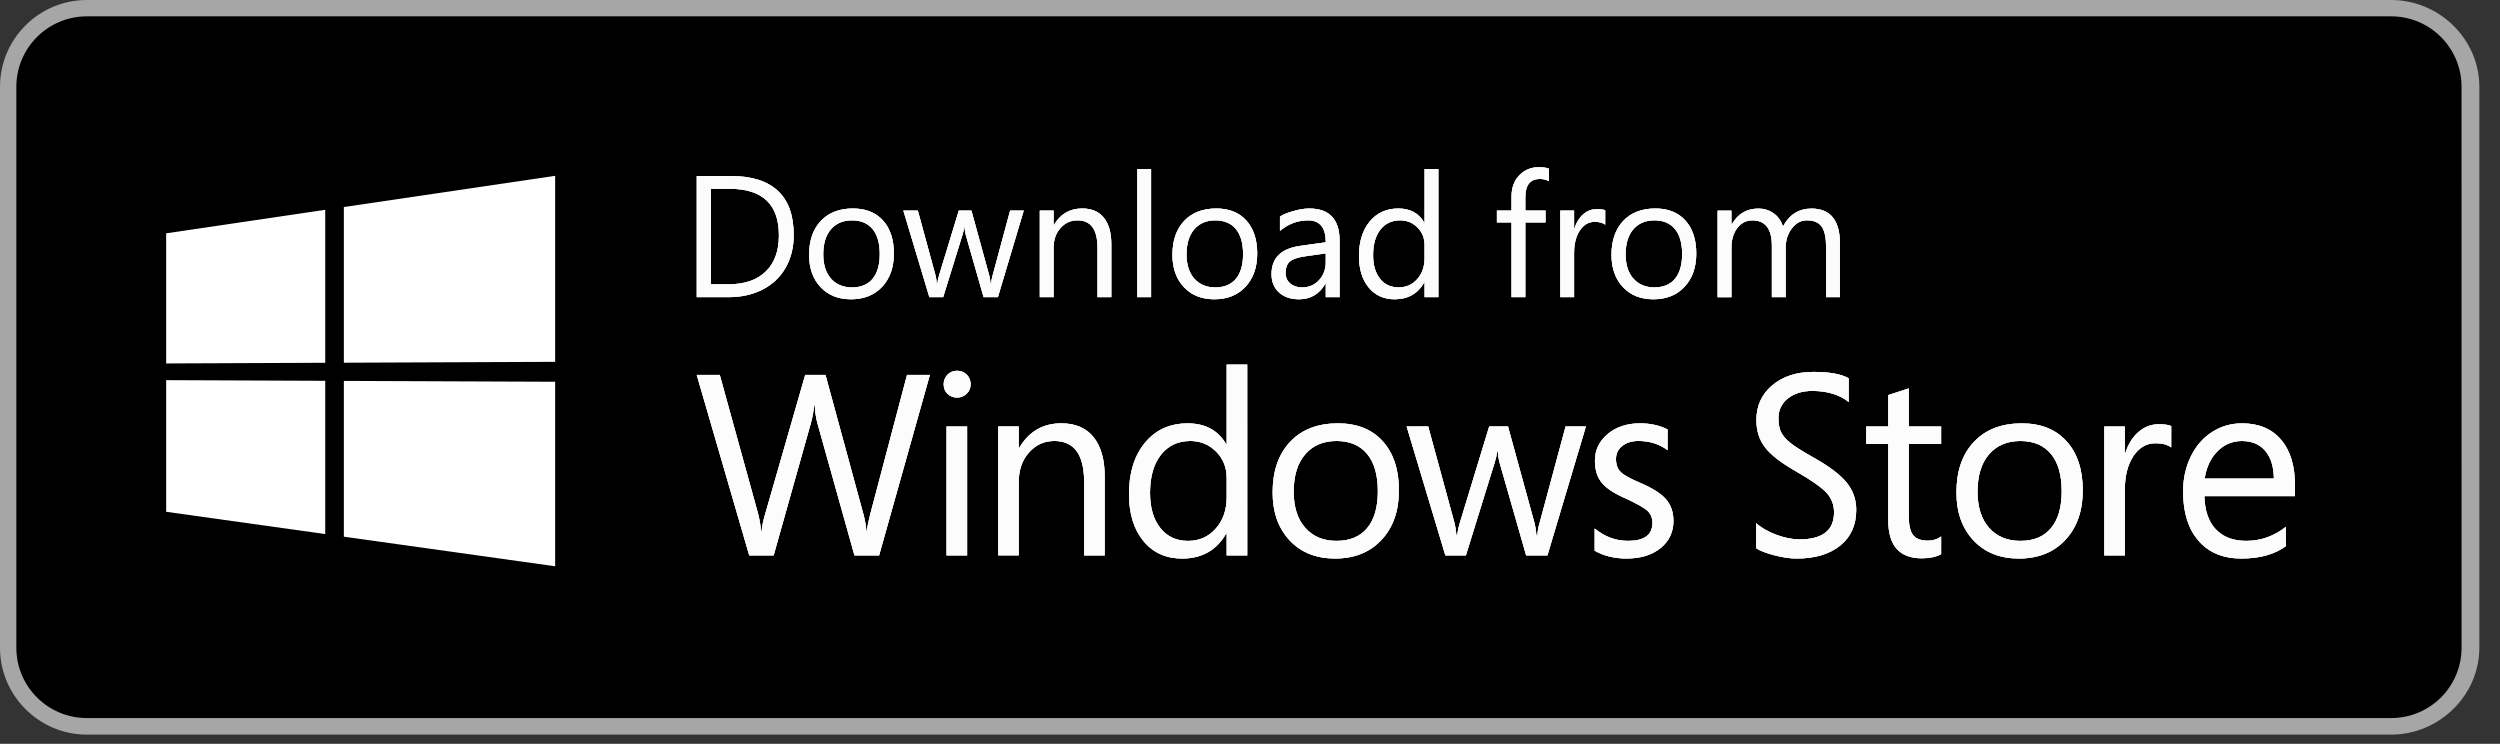 <?xml version="1.0" encoding="utf-8"?>
<!-- Generator: Adobe Illustrator 16.0.4, SVG Export Plug-In . SVG Version: 6.00 Build 0)  -->
<!DOCTYPE svg PUBLIC "-//W3C//DTD SVG 1.1//EN" "http://www.w3.org/Graphics/SVG/1.1/DTD/svg11.dtd">
<svg version="1.1" id="Layer_1" xmlns:sketch="http://www.bohemiancoding.com/sketch/ns"
	 xmlns="http://www.w3.org/2000/svg" xmlns:xlink="http://www.w3.org/1999/xlink" x="0px" y="0px" width="136.125px"
	 height="40.501px" viewBox="1.875 0 136.125 40.501" enable-background="new 1.875 0 136.125 40.501" xml:space="preserve">
<rect x="1.875" y="0" width="136.125" height="40.501" fill="#333333" stroke="none"/>
<title>button_appstore_windows</title>
<desc>Created with Sketch.</desc>
<path fill="#A6A6A6" d="M132.072,40H6.604c-2.607,0-4.729-2.128-4.729-4.732V4.726C1.875,2.12,3.997,0,6.604,0h125.468
	c2.606,0,4.803,2.12,4.803,4.726v30.542C136.875,37.872,134.678,40,132.072,40L132.072,40z"/>
<path d="M135.907,35.268c0,2.116-1.714,3.83-3.834,3.83H6.604c-2.119,0-3.839-1.714-3.839-3.83V4.725
	c0-2.115,1.72-3.835,3.839-3.835h125.468c2.121,0,3.834,1.72,3.834,3.835L135.907,35.268L135.907,35.268z"/>
<g>
	<polygon fill="#FFFFFF" points="10.923,20.699 10.923,27.867 19.584,29.08 19.584,20.735 	"/>
	<polygon fill="#FFFFFF" points="19.584,11.423 10.923,12.704 10.923,19.79 19.584,19.753 	"/>
	<polygon fill="#FFFFFF" points="32.103,19.702 32.103,9.573 20.598,11.273 20.598,19.75 	"/>
	<polygon fill="#FFFFFF" points="20.598,29.223 32.103,30.834 32.103,20.787 20.598,20.74 	"/>
</g>
<g>
	<g transform="translate(-1 -1190)" sketch:type="MSLayerGroup">
		<g sketch:type="MSShapeGroup">
			<path fill="#FFFFFF" fill-opacity="0.5" d="M103.059,1206.179h-0.752v-2.705c0-0.528-0.08-0.906-0.24-1.134
				c-0.161-0.229-0.43-0.343-0.809-0.343c-0.321,0-0.593,0.146-0.817,0.442c-0.224,0.294-0.336,0.645-0.336,1.053v2.688h-0.751
				v-2.796c0-0.924-0.355-1.385-1.067-1.385c-0.33,0-0.601,0.139-0.815,0.416c-0.214,0.278-0.321,0.637-0.321,1.078v2.688H96.4
				v-4.71h0.751v0.745h0.019c0.333-0.573,0.816-0.859,1.452-0.859c0.305,0,0.58,0.085,0.824,0.258
				c0.245,0.171,0.414,0.412,0.509,0.722c0.348-0.653,0.867-0.979,1.557-0.979c1.032,0,1.548,0.641,1.548,1.923L103.059,1206.179
				L103.059,1206.179L103.059,1206.179z M94.468,1203.833c0-0.592-0.131-1.046-0.392-1.362c-0.261-0.316-0.633-0.474-1.119-0.474
				c-0.482,0-0.865,0.162-1.146,0.485c-0.281,0.324-0.421,0.78-0.421,1.368c0,0.565,0.141,1.005,0.424,1.323
				c0.282,0.318,0.663,0.476,1.143,0.476c0.488,0,0.862-0.157,1.122-0.468C94.337,1204.868,94.468,1204.419,94.468,1203.833
				L94.468,1203.833z M95.237,1203.805c0,0.749-0.212,1.35-0.634,1.806c-0.423,0.455-0.99,0.684-1.702,0.684
				c-0.693,0-1.247-0.222-1.66-0.666c-0.413-0.443-0.62-1.027-0.62-1.751c0-0.778,0.212-1.394,0.636-1.846
				c0.425-0.453,1.01-0.679,1.754-0.679c0.696,0,1.241,0.218,1.635,0.655C95.04,1202.446,95.237,1203.044,95.237,1203.805
				L95.237,1203.805z M90.28,1202.232c-0.135-0.101-0.326-0.152-0.574-0.152c-0.333,0-0.603,0.157-0.81,0.472
				c-0.208,0.314-0.312,0.723-0.312,1.226v2.402h-0.751v-4.711h0.751v0.971h0.018c0.104-0.325,0.264-0.582,0.48-0.771
				c0.217-0.188,0.465-0.283,0.747-0.283c0.196,0,0.345,0.021,0.449,0.063v0.782H90.28z M87.216,1199.868
				c-0.146-0.083-0.312-0.124-0.5-0.124c-0.524,0-0.787,0.333-0.787,0.998v0.727h1.099v0.639h-1.099v4.072h-0.751v-4.072h-0.796
				v-0.639h0.796v-0.764c0-0.478,0.14-0.865,0.422-1.159c0.281-0.294,0.638-0.442,1.071-0.442c0.229,0,0.411,0.027,0.545,0.083
				V1199.868L87.216,1199.868z M80.443,1204.049v-0.695c0-0.389-0.129-0.712-0.388-0.97c-0.257-0.257-0.571-0.386-0.941-0.386
				c-0.452,0-0.81,0.167-1.076,0.503c-0.265,0.335-0.398,0.801-0.398,1.396c0,0.539,0.125,0.967,0.376,1.281
				c0.25,0.314,0.587,0.471,1.012,0.471c0.413,0,0.751-0.15,1.017-0.451C80.31,1204.898,80.443,1204.516,80.443,1204.049
				L80.443,1204.049L80.443,1204.049z M81.194,1206.179h-0.75v-0.8h-0.019c-0.348,0.61-0.886,0.916-1.612,0.916
				c-0.591,0-1.063-0.215-1.415-0.643c-0.352-0.428-0.527-0.999-0.527-1.713c0-0.78,0.196-1.404,0.584-1.877
				c0.39-0.473,0.911-0.708,1.564-0.708c0.641,0,1.11,0.254,1.406,0.763h0.019v-2.912h0.75V1206.179L81.194,1206.179z
				 M75.062,1203.797l-1.136,0.161c-0.388,0.055-0.659,0.148-0.815,0.278c-0.156,0.131-0.234,0.341-0.234,0.633
				c0,0.235,0.083,0.425,0.252,0.567c0.167,0.142,0.383,0.214,0.646,0.214c0.373,0,0.68-0.132,0.923-0.396
				c0.242-0.264,0.364-0.593,0.364-0.989V1203.797L75.062,1203.797z M75.813,1206.179h-0.75v-0.736h-0.018
				c-0.327,0.567-0.808,0.852-1.443,0.852c-0.451,0-0.813-0.124-1.085-0.372c-0.271-0.247-0.407-0.579-0.407-0.996
				c0-0.877,0.516-1.389,1.547-1.537l1.407-0.197c0-0.797-0.322-1.195-0.966-1.195c-0.565,0-1.075,0.191-1.529,0.575v-0.773
				c0.137-0.105,0.372-0.205,0.705-0.301c0.333-0.097,0.629-0.145,0.889-0.145c1.102,0,1.653,0.586,1.653,1.762v3.063H75.813z
				 M70.56,1203.833c0-0.592-0.13-1.046-0.392-1.362c-0.261-0.316-0.633-0.473-1.119-0.473c-0.482,0-0.865,0.161-1.145,0.485
				c-0.281,0.324-0.422,0.78-0.422,1.368c0,0.564,0.142,1.005,0.423,1.323c0.283,0.318,0.664,0.476,1.144,0.476
				c0.488,0,0.862-0.157,1.122-0.468C70.431,1204.869,70.561,1204.419,70.56,1203.833L70.56,1203.833z M71.33,1203.805
				c0,0.749-0.212,1.35-0.634,1.806c-0.423,0.455-0.99,0.684-1.702,0.684c-0.692,0-1.246-0.222-1.659-0.666
				c-0.414-0.443-0.621-1.027-0.621-1.751c0-0.778,0.212-1.394,0.637-1.846c0.424-0.453,1.009-0.679,1.753-0.679
				c0.697,0,1.241,0.218,1.635,0.655C71.133,1202.446,71.33,1203.045,71.33,1203.805L71.33,1203.805z M65.551,1206.179H64.8v-6.974
				h0.751V1206.179z M63.384,1206.179h-0.75v-2.688c0-0.997-0.364-1.494-1.09-1.494c-0.369,0-0.679,0.141-0.927,0.42
				c-0.249,0.28-0.374,0.639-0.374,1.074v2.688h-0.751v-4.711h0.751v0.781h0.019c0.352-0.597,0.864-0.896,1.539-0.896
				c0.516,0,0.91,0.168,1.18,0.506c0.27,0.337,0.405,0.815,0.405,1.435v2.885H63.384z M58.617,1201.468l-1.406,4.711h-0.779
				l-0.966-3.373c-0.033-0.115-0.058-0.259-0.073-0.431h-0.018c-0.009,0.107-0.042,0.249-0.096,0.423l-1.049,3.381h-0.751
				l-1.415-4.711h0.788l0.966,3.542c0.03,0.123,0.052,0.264,0.064,0.423h0.037c0.006-0.116,0.035-0.261,0.086-0.432l1.076-3.534
				h0.688l0.975,3.551c0.031,0.121,0.052,0.261,0.064,0.424h0.036c0.007-0.147,0.032-0.288,0.074-0.424l0.958-3.551h0.741V1201.468
				L58.617,1201.468z M50.778,1203.833c0-0.592-0.131-1.046-0.392-1.362c-0.261-0.316-0.634-0.473-1.119-0.473
				c-0.483,0-0.865,0.161-1.146,0.485c-0.281,0.324-0.421,0.78-0.421,1.368c0,0.564,0.142,1.005,0.424,1.323
				c0.283,0.318,0.664,0.476,1.144,0.476c0.488,0,0.862-0.157,1.121-0.468C50.647,1204.869,50.778,1204.419,50.778,1203.833
				L50.778,1203.833z M51.546,1203.805c0,0.749-0.211,1.35-0.634,1.806c-0.423,0.455-0.99,0.684-1.701,0.684
				c-0.693,0-1.247-0.222-1.66-0.666c-0.414-0.443-0.62-1.027-0.62-1.751c0-0.778,0.212-1.394,0.636-1.846
				c0.424-0.453,1.01-0.679,1.754-0.679c0.696,0,1.241,0.218,1.635,0.655C51.35,1202.446,51.546,1203.045,51.546,1203.805
				L51.546,1203.805z M45.287,1202.816c0-1.69-0.894-2.536-2.679-2.536h-1.026v5.199h0.975c0.867,0,1.539-0.232,2.016-0.697
				C45.049,1204.318,45.287,1203.663,45.287,1202.816z M46.092,1202.798c0,0.671-0.146,1.264-0.439,1.777
				c-0.292,0.513-0.71,0.91-1.25,1.188c-0.54,0.277-1.158,0.416-1.855,0.416h-1.735v-6.597h1.813
				C44.937,1199.582,46.092,1200.654,46.092,1202.798L46.092,1202.798z"/>
			<path fill="#FFFFFF" fill-opacity="0.5" d="M93.993,1218.362c0,0.607-0.232,1.101-0.699,1.48
				c-0.465,0.378-1.085,0.569-1.856,0.569c-0.661,0-1.238-0.142-1.733-0.425v-1.207c0.549,0.449,1.154,0.672,1.814,0.672
				c0.886,0,1.331-0.326,1.331-0.979c0-0.265-0.086-0.481-0.259-0.648c-0.173-0.167-0.567-0.391-1.18-0.675
				c-0.618-0.265-1.056-0.549-1.31-0.853c-0.255-0.304-0.382-0.708-0.382-1.21c0-0.579,0.232-1.063,0.696-1.453
				c0.463-0.387,1.053-0.581,1.767-0.581c0.55,0,1.047,0.109,1.494,0.33v1.129c-0.456-0.333-0.982-0.501-1.583-0.501
				c-0.37,0-0.665,0.092-0.89,0.275c-0.226,0.182-0.338,0.417-0.338,0.706c0,0.311,0.087,0.548,0.259,0.716
				c0.173,0.166,0.531,0.363,1.071,0.591c0.664,0.285,1.13,0.581,1.397,0.892C93.859,1217.501,93.993,1217.892,93.993,1218.362
				L93.993,1218.362L93.993,1218.362z M89.227,1213.223l-2.094,7.017h-1.16l-1.438-5.021c-0.05-0.174-0.087-0.389-0.109-0.645
				h-0.028c-0.014,0.161-0.061,0.37-0.143,0.63l-1.562,5.036h-1.118l-2.108-7.017h1.173l1.438,5.276
				c0.046,0.183,0.078,0.394,0.096,0.63h0.055c0.008-0.173,0.051-0.388,0.129-0.645l1.604-5.262h1.023l1.452,5.29
				c0.044,0.178,0.078,0.388,0.095,0.63h0.054c0.011-0.219,0.047-0.429,0.11-0.63l1.426-5.29L89.227,1213.223L89.227,1213.223z
				 M77.899,1216.746c0-0.882-0.194-1.557-0.583-2.029c-0.389-0.47-0.944-0.706-1.668-0.706c-0.718,0-1.287,0.242-1.704,0.724
				c-0.418,0.482-0.628,1.161-0.628,2.038c0,0.841,0.21,1.497,0.631,1.969c0.42,0.473,0.987,0.71,1.701,0.71
				c0.727,0,1.286-0.233,1.671-0.698C77.707,1218.287,77.899,1217.617,77.899,1216.746L77.899,1216.746z M79.046,1216.704
				c0,1.115-0.314,2.011-0.946,2.689c-0.629,0.679-1.474,1.018-2.533,1.018c-1.031,0-1.856-0.331-2.473-0.99
				c-0.616-0.661-0.924-1.529-0.924-2.607c0-1.161,0.317-2.077,0.949-2.751c0.631-0.675,1.502-1.01,2.612-1.01
				c1.036,0,1.847,0.325,2.435,0.976C78.752,1214.68,79.046,1215.571,79.046,1216.704L79.046,1216.704z M69.668,1217.067v-1.034
				c0-0.58-0.192-1.061-0.577-1.446c-0.384-0.384-0.851-0.576-1.4-0.576c-0.673,0-1.207,0.25-1.603,0.751
				c-0.395,0.5-0.594,1.193-0.594,2.08c0,0.804,0.187,1.439,0.56,1.908c0.373,0.469,0.875,0.703,1.507,0.703
				c0.613,0,1.119-0.224,1.514-0.672C69.471,1218.333,69.668,1217.762,69.668,1217.067L69.668,1217.067z M70.787,1220.24h-1.119
				v-1.192h-0.026c-0.52,0.91-1.319,1.364-2.401,1.364c-0.883,0-1.585-0.318-2.108-0.956c-0.523-0.637-0.784-1.488-0.784-2.551
				c0-1.16,0.289-2.093,0.87-2.796c0.579-0.703,1.355-1.055,2.329-1.055c0.955,0,1.653,0.379,2.094,1.137h0.026v-4.337h1.118
				L70.787,1220.24L70.787,1220.24z M63.025,1220.24h-1.119v-4.001c0-1.484-0.541-2.228-1.622-2.228
				c-0.551,0-1.011,0.209-1.381,0.627c-0.372,0.417-0.557,0.951-0.557,1.6v4.001h-1.118v-7.017h1.118v1.166h0.027
				c0.524-0.891,1.287-1.336,2.292-1.336c0.769,0,1.354,0.251,1.756,0.753c0.402,0.502,0.604,1.215,0.604,2.138V1220.24
				L63.025,1220.24z M55.534,1220.24h-1.119v-7.017h1.119V1220.24z M55.725,1210.916c0,0.21-0.073,0.385-0.218,0.523
				c-0.146,0.14-0.317,0.209-0.519,0.209c-0.205,0-0.377-0.067-0.518-0.202c-0.142-0.136-0.212-0.312-0.212-0.531
				c0-0.196,0.07-0.367,0.209-0.512c0.138-0.143,0.312-0.215,0.521-0.215s0.384,0.071,0.526,0.213
				C55.654,1210.543,55.725,1210.715,55.725,1210.916L55.725,1210.916z M53.506,1210.415l-2.764,9.825H49.4l-2.014-7.187
				c-0.077-0.271-0.125-0.601-0.149-0.993H47.21c-0.036,0.337-0.098,0.665-0.183,0.98l-2.027,7.2h-1.33l-2.858-9.825h1.254
				l2.081,7.537c0.087,0.333,0.142,0.663,0.17,0.986h0.027c0.022-0.279,0.091-0.606,0.205-0.986l2.169-7.537h1.104l2.067,7.591
				c0.078,0.284,0.132,0.587,0.163,0.911h0.027c0.022-0.237,0.084-0.549,0.185-0.938l1.999-7.564H53.506L53.506,1210.415z
				 M126.689,1216.061c-0.009-0.648-0.165-1.152-0.467-1.51c-0.302-0.359-0.729-0.538-1.279-0.538c-0.519,0-0.962,0.188-1.331,0.562
				c-0.369,0.374-0.6,0.871-0.696,1.486H126.689z M127.835,1217.014h-4.931c0.018,0.79,0.226,1.393,0.624,1.812
				c0.398,0.417,0.949,0.626,1.654,0.626c0.791,0,1.512-0.255,2.162-0.767v1.048c-0.609,0.453-1.418,0.678-2.428,0.678
				c-0.996,0-1.773-0.323-2.333-0.969s-0.838-1.541-0.838-2.682c0-0.694,0.14-1.329,0.419-1.901c0.28-0.574,0.665-1.018,1.156-1.333
				c0.491-0.316,1.037-0.473,1.637-0.473c0.905,0,1.611,0.295,2.118,0.887c0.507,0.591,0.76,1.419,0.76,2.484V1217.014
				L127.835,1217.014z M121.097,1214.361c-0.201-0.151-0.484-0.226-0.853-0.226c-0.496,0-0.898,0.234-1.207,0.702
				c-0.31,0.469-0.464,1.078-0.464,1.827v3.576h-1.119v-7.016h1.119v1.445h0.027c0.154-0.484,0.393-0.867,0.716-1.148
				c0.323-0.28,0.694-0.421,1.112-0.421c0.292,0,0.514,0.032,0.669,0.097V1214.361L121.097,1214.361z M115.135,1216.746
				c0-0.881-0.195-1.558-0.583-2.028c-0.389-0.471-0.944-0.706-1.667-0.706c-0.719,0-1.287,0.241-1.706,0.723
				c-0.419,0.482-0.627,1.162-0.627,2.038c0,0.841,0.209,1.498,0.631,1.971c0.421,0.472,0.988,0.708,1.702,0.708
				c0.727,0,1.285-0.232,1.671-0.699C114.942,1218.288,115.135,1217.618,115.135,1216.746L115.135,1216.746z M116.281,1216.705
				c0,1.115-0.315,2.011-0.945,2.69c-0.629,0.677-1.475,1.017-2.534,1.017c-1.032,0-1.856-0.33-2.473-0.99
				c-0.617-0.66-0.925-1.528-0.925-2.607c0-1.16,0.316-2.077,0.949-2.75c0.632-0.675,1.502-1.011,2.612-1.011
				c1.037,0,1.848,0.325,2.436,0.976C115.988,1214.68,116.281,1215.572,116.281,1216.705L116.281,1216.705z M108.569,1220.172
				c-0.269,0.15-0.619,0.227-1.05,0.227c-1.219,0-1.828-0.69-1.828-2.07v-4.152h-1.201v-0.952h1.201v-1.713l1.118-0.363v2.076h1.76
				v0.952h-1.76v3.96c0,0.471,0.08,0.806,0.239,1.004c0.159,0.198,0.425,0.298,0.798,0.298c0.276,0,0.519-0.075,0.723-0.227
				V1220.172L108.569,1220.172z M103.947,1217.76c0,0.827-0.291,1.475-0.873,1.946c-0.582,0.47-1.374,0.706-2.373,0.706
				c-0.363,0-0.774-0.061-1.231-0.182c-0.458-0.121-0.781-0.248-0.973-0.38v-1.364c0.278,0.252,0.642,0.462,1.095,0.631
				c0.453,0.169,0.874,0.253,1.265,0.253c1.255,0,1.882-0.49,1.882-1.473c0-0.411-0.133-0.764-0.402-1.059
				c-0.268-0.294-0.818-0.682-1.65-1.162c-0.805-0.457-1.369-0.89-1.692-1.301c-0.323-0.412-0.484-0.912-0.484-1.5
				c0-0.777,0.289-1.409,0.867-1.895c0.578-0.486,1.323-0.729,2.237-0.729c0.878,0,1.52,0.116,1.924,0.35v1.287
				c-0.509-0.401-1.171-0.602-1.985-0.602c-0.541,0-0.983,0.136-1.326,0.407c-0.344,0.272-0.516,0.632-0.516,1.08
				c0,0.324,0.052,0.585,0.153,0.78c0.103,0.197,0.275,0.391,0.519,0.583c0.244,0.191,0.654,0.45,1.231,0.774
				c0.864,0.484,1.468,0.941,1.814,1.37C103.773,1216.709,103.947,1217.203,103.947,1217.76L103.947,1217.76z"/>
		</g>
	</g>
	<g transform="translate(-1 -1190)" sketch:type="MSLayerGroup">
		<g sketch:type="MSShapeGroup">
			<path fill="#FFFFFF" fill-opacity="0.5" d="M103.059,1206.179h-0.752v-2.705c0-0.528-0.08-0.906-0.24-1.134
				c-0.161-0.229-0.43-0.343-0.809-0.343c-0.321,0-0.593,0.146-0.817,0.442c-0.224,0.294-0.336,0.645-0.336,1.053v2.688h-0.751
				v-2.796c0-0.924-0.355-1.385-1.067-1.385c-0.33,0-0.601,0.139-0.815,0.416c-0.214,0.278-0.321,0.637-0.321,1.078v2.688H96.4
				v-4.71h0.751v0.745h0.019c0.333-0.573,0.816-0.859,1.452-0.859c0.305,0,0.58,0.085,0.824,0.258
				c0.245,0.171,0.414,0.412,0.509,0.722c0.348-0.653,0.867-0.979,1.557-0.979c1.032,0,1.548,0.641,1.548,1.923L103.059,1206.179
				L103.059,1206.179L103.059,1206.179z M94.468,1203.833c0-0.592-0.131-1.046-0.392-1.362c-0.261-0.316-0.633-0.474-1.119-0.474
				c-0.482,0-0.865,0.162-1.146,0.485c-0.281,0.324-0.421,0.78-0.421,1.368c0,0.565,0.141,1.005,0.424,1.323
				c0.282,0.318,0.663,0.476,1.143,0.476c0.488,0,0.862-0.157,1.122-0.468C94.337,1204.868,94.468,1204.419,94.468,1203.833
				L94.468,1203.833z M95.237,1203.805c0,0.749-0.212,1.35-0.634,1.806c-0.423,0.455-0.99,0.684-1.702,0.684
				c-0.693,0-1.247-0.222-1.66-0.666c-0.413-0.443-0.62-1.027-0.62-1.751c0-0.778,0.212-1.394,0.636-1.846
				c0.425-0.453,1.01-0.679,1.754-0.679c0.696,0,1.241,0.218,1.635,0.655C95.04,1202.446,95.237,1203.044,95.237,1203.805
				L95.237,1203.805z M90.28,1202.232c-0.135-0.101-0.326-0.152-0.574-0.152c-0.333,0-0.603,0.157-0.81,0.472
				c-0.208,0.314-0.312,0.723-0.312,1.226v2.402h-0.751v-4.711h0.751v0.971h0.018c0.104-0.325,0.264-0.582,0.48-0.771
				c0.217-0.188,0.465-0.283,0.747-0.283c0.196,0,0.345,0.021,0.449,0.063v0.782H90.28z M87.216,1199.868
				c-0.146-0.083-0.312-0.124-0.5-0.124c-0.524,0-0.787,0.333-0.787,0.998v0.727h1.099v0.639h-1.099v4.072h-0.751v-4.072h-0.796
				v-0.639h0.796v-0.764c0-0.478,0.14-0.865,0.422-1.159c0.281-0.294,0.638-0.442,1.071-0.442c0.229,0,0.411,0.027,0.545,0.083
				V1199.868L87.216,1199.868z M80.443,1204.049v-0.695c0-0.389-0.129-0.712-0.388-0.97c-0.257-0.257-0.571-0.386-0.941-0.386
				c-0.452,0-0.81,0.167-1.076,0.503c-0.265,0.335-0.398,0.801-0.398,1.396c0,0.539,0.125,0.967,0.376,1.281
				c0.25,0.314,0.587,0.471,1.012,0.471c0.413,0,0.751-0.15,1.017-0.451C80.31,1204.898,80.443,1204.516,80.443,1204.049
				L80.443,1204.049L80.443,1204.049z M81.194,1206.179h-0.75v-0.8h-0.019c-0.348,0.61-0.886,0.916-1.612,0.916
				c-0.591,0-1.063-0.215-1.415-0.643c-0.352-0.428-0.527-0.999-0.527-1.713c0-0.78,0.196-1.404,0.584-1.877
				c0.39-0.473,0.911-0.708,1.564-0.708c0.641,0,1.11,0.254,1.406,0.763h0.019v-2.912h0.75V1206.179L81.194,1206.179z
				 M75.062,1203.797l-1.136,0.161c-0.388,0.055-0.659,0.148-0.815,0.278c-0.156,0.131-0.234,0.341-0.234,0.633
				c0,0.235,0.083,0.425,0.252,0.567c0.167,0.142,0.383,0.214,0.646,0.214c0.373,0,0.68-0.132,0.923-0.396
				c0.242-0.264,0.364-0.593,0.364-0.989V1203.797L75.062,1203.797z M75.813,1206.179h-0.75v-0.736h-0.018
				c-0.327,0.567-0.808,0.852-1.443,0.852c-0.451,0-0.813-0.124-1.085-0.372c-0.271-0.247-0.407-0.579-0.407-0.996
				c0-0.877,0.516-1.389,1.547-1.537l1.407-0.197c0-0.797-0.322-1.195-0.966-1.195c-0.565,0-1.075,0.191-1.529,0.575v-0.773
				c0.137-0.105,0.372-0.205,0.705-0.301c0.333-0.097,0.629-0.145,0.889-0.145c1.102,0,1.653,0.586,1.653,1.762v3.063H75.813z
				 M70.56,1203.833c0-0.592-0.13-1.046-0.392-1.362c-0.261-0.316-0.633-0.473-1.119-0.473c-0.482,0-0.865,0.161-1.145,0.485
				c-0.281,0.324-0.422,0.78-0.422,1.368c0,0.564,0.142,1.005,0.423,1.323c0.283,0.318,0.664,0.476,1.144,0.476
				c0.488,0,0.862-0.157,1.122-0.468C70.431,1204.869,70.561,1204.419,70.56,1203.833L70.56,1203.833z M71.33,1203.805
				c0,0.749-0.212,1.35-0.634,1.806c-0.423,0.455-0.99,0.684-1.702,0.684c-0.692,0-1.246-0.222-1.659-0.666
				c-0.414-0.443-0.621-1.027-0.621-1.751c0-0.778,0.212-1.394,0.637-1.846c0.424-0.453,1.009-0.679,1.753-0.679
				c0.697,0,1.241,0.218,1.635,0.655C71.133,1202.446,71.33,1203.045,71.33,1203.805L71.33,1203.805z M65.551,1206.179H64.8v-6.974
				h0.751V1206.179z M63.384,1206.179h-0.75v-2.688c0-0.997-0.364-1.494-1.09-1.494c-0.369,0-0.679,0.141-0.927,0.42
				c-0.249,0.28-0.374,0.639-0.374,1.074v2.688h-0.751v-4.711h0.751v0.781h0.019c0.352-0.597,0.864-0.896,1.539-0.896
				c0.516,0,0.91,0.168,1.18,0.506c0.27,0.337,0.405,0.815,0.405,1.435v2.885H63.384z M58.617,1201.468l-1.406,4.711h-0.779
				l-0.966-3.373c-0.033-0.115-0.058-0.259-0.073-0.431h-0.018c-0.009,0.107-0.042,0.249-0.096,0.423l-1.049,3.381h-0.751
				l-1.415-4.711h0.788l0.966,3.542c0.03,0.123,0.052,0.264,0.064,0.423h0.037c0.006-0.116,0.035-0.261,0.086-0.432l1.076-3.534
				h0.688l0.975,3.551c0.031,0.121,0.052,0.261,0.064,0.424h0.036c0.007-0.147,0.032-0.288,0.074-0.424l0.958-3.551h0.741V1201.468
				L58.617,1201.468z M50.778,1203.833c0-0.592-0.131-1.046-0.392-1.362c-0.261-0.316-0.634-0.473-1.119-0.473
				c-0.483,0-0.865,0.161-1.146,0.485c-0.281,0.324-0.421,0.78-0.421,1.368c0,0.564,0.142,1.005,0.424,1.323
				c0.283,0.318,0.664,0.476,1.144,0.476c0.488,0,0.862-0.157,1.121-0.468C50.647,1204.869,50.778,1204.419,50.778,1203.833
				L50.778,1203.833z M51.546,1203.805c0,0.749-0.211,1.35-0.634,1.806c-0.423,0.455-0.99,0.684-1.701,0.684
				c-0.693,0-1.247-0.222-1.66-0.666c-0.414-0.443-0.62-1.027-0.62-1.751c0-0.778,0.212-1.394,0.636-1.846
				c0.424-0.453,1.01-0.679,1.754-0.679c0.696,0,1.241,0.218,1.635,0.655C51.35,1202.446,51.546,1203.045,51.546,1203.805
				L51.546,1203.805z M45.287,1202.816c0-1.69-0.894-2.536-2.679-2.536h-1.026v5.199h0.975c0.867,0,1.539-0.232,2.016-0.697
				C45.049,1204.318,45.287,1203.663,45.287,1202.816z M46.092,1202.798c0,0.671-0.146,1.264-0.439,1.777
				c-0.292,0.513-0.71,0.91-1.25,1.188c-0.54,0.277-1.158,0.416-1.855,0.416h-1.735v-6.597h1.813
				C44.937,1199.582,46.092,1200.654,46.092,1202.798L46.092,1202.798z"/>
			<path fill="#FFFFFF" fill-opacity="0.5" d="M93.993,1218.362c0,0.607-0.232,1.101-0.699,1.48
				c-0.465,0.378-1.085,0.569-1.856,0.569c-0.661,0-1.238-0.142-1.733-0.425v-1.207c0.549,0.449,1.154,0.672,1.814,0.672
				c0.886,0,1.331-0.326,1.331-0.979c0-0.265-0.086-0.481-0.259-0.648c-0.173-0.167-0.567-0.391-1.18-0.675
				c-0.618-0.265-1.056-0.549-1.31-0.853c-0.255-0.304-0.382-0.708-0.382-1.21c0-0.579,0.232-1.063,0.696-1.453
				c0.463-0.387,1.053-0.581,1.767-0.581c0.55,0,1.047,0.109,1.494,0.33v1.129c-0.456-0.333-0.982-0.501-1.583-0.501
				c-0.37,0-0.665,0.092-0.89,0.275c-0.226,0.182-0.338,0.417-0.338,0.706c0,0.311,0.087,0.548,0.259,0.716
				c0.173,0.166,0.531,0.363,1.071,0.591c0.664,0.285,1.13,0.581,1.397,0.892C93.859,1217.501,93.993,1217.892,93.993,1218.362
				L93.993,1218.362L93.993,1218.362z M89.227,1213.223l-2.094,7.017h-1.16l-1.438-5.021c-0.05-0.174-0.087-0.389-0.109-0.645
				h-0.028c-0.014,0.161-0.061,0.37-0.143,0.63l-1.562,5.036h-1.118l-2.108-7.017h1.173l1.438,5.276
				c0.046,0.183,0.078,0.394,0.096,0.63h0.055c0.008-0.173,0.051-0.388,0.129-0.645l1.604-5.262h1.023l1.452,5.29
				c0.044,0.178,0.078,0.388,0.095,0.63h0.054c0.011-0.219,0.047-0.429,0.11-0.63l1.426-5.29L89.227,1213.223L89.227,1213.223z
				 M77.899,1216.746c0-0.882-0.194-1.557-0.583-2.029c-0.389-0.47-0.944-0.706-1.668-0.706c-0.718,0-1.287,0.242-1.704,0.724
				c-0.418,0.482-0.628,1.161-0.628,2.038c0,0.841,0.21,1.497,0.631,1.969c0.42,0.473,0.987,0.71,1.701,0.71
				c0.727,0,1.286-0.233,1.671-0.698C77.707,1218.287,77.899,1217.617,77.899,1216.746L77.899,1216.746z M79.046,1216.704
				c0,1.115-0.314,2.011-0.946,2.689c-0.629,0.679-1.474,1.018-2.533,1.018c-1.031,0-1.856-0.331-2.473-0.99
				c-0.616-0.661-0.924-1.529-0.924-2.607c0-1.161,0.317-2.077,0.949-2.751c0.631-0.675,1.502-1.01,2.612-1.01
				c1.036,0,1.847,0.325,2.435,0.976C78.752,1214.68,79.046,1215.571,79.046,1216.704L79.046,1216.704z M69.668,1217.067v-1.034
				c0-0.58-0.192-1.061-0.577-1.446c-0.384-0.384-0.851-0.576-1.4-0.576c-0.673,0-1.207,0.25-1.603,0.751
				c-0.395,0.5-0.594,1.193-0.594,2.08c0,0.804,0.187,1.439,0.56,1.908c0.373,0.469,0.875,0.703,1.507,0.703
				c0.613,0,1.119-0.224,1.514-0.672C69.471,1218.333,69.668,1217.762,69.668,1217.067L69.668,1217.067z M70.787,1220.24h-1.119
				v-1.192h-0.026c-0.52,0.91-1.319,1.364-2.401,1.364c-0.883,0-1.585-0.318-2.108-0.956c-0.523-0.637-0.784-1.488-0.784-2.551
				c0-1.16,0.289-2.093,0.87-2.796c0.579-0.703,1.355-1.055,2.329-1.055c0.955,0,1.653,0.379,2.094,1.137h0.026v-4.337h1.118
				L70.787,1220.24L70.787,1220.24z M63.025,1220.24h-1.119v-4.001c0-1.484-0.541-2.228-1.622-2.228
				c-0.551,0-1.011,0.209-1.381,0.627c-0.372,0.417-0.557,0.951-0.557,1.6v4.001h-1.118v-7.017h1.118v1.166h0.027
				c0.524-0.891,1.287-1.336,2.292-1.336c0.769,0,1.354,0.251,1.756,0.753c0.402,0.502,0.604,1.215,0.604,2.138V1220.24
				L63.025,1220.24z M55.534,1220.24h-1.119v-7.017h1.119V1220.24z M55.725,1210.916c0,0.21-0.073,0.385-0.218,0.523
				c-0.146,0.14-0.317,0.209-0.519,0.209c-0.205,0-0.377-0.067-0.518-0.202c-0.142-0.136-0.212-0.312-0.212-0.531
				c0-0.196,0.07-0.367,0.209-0.512c0.138-0.143,0.312-0.215,0.521-0.215s0.384,0.071,0.526,0.213
				C55.654,1210.543,55.725,1210.715,55.725,1210.916L55.725,1210.916z M53.506,1210.415l-2.764,9.825H49.4l-2.014-7.187
				c-0.077-0.271-0.125-0.601-0.149-0.993H47.21c-0.036,0.337-0.098,0.665-0.183,0.98l-2.027,7.2h-1.33l-2.858-9.825h1.254
				l2.081,7.537c0.087,0.333,0.142,0.663,0.17,0.986h0.027c0.022-0.279,0.091-0.606,0.205-0.986l2.169-7.537h1.104l2.067,7.591
				c0.078,0.284,0.132,0.587,0.163,0.911h0.027c0.022-0.237,0.084-0.549,0.185-0.938l1.999-7.564H53.506L53.506,1210.415z
				 M126.689,1216.061c-0.009-0.648-0.165-1.152-0.467-1.51c-0.302-0.359-0.729-0.538-1.279-0.538c-0.519,0-0.962,0.188-1.331,0.562
				c-0.369,0.374-0.6,0.871-0.696,1.486H126.689z M127.835,1217.014h-4.931c0.018,0.79,0.226,1.393,0.624,1.812
				c0.398,0.417,0.949,0.626,1.654,0.626c0.791,0,1.512-0.255,2.162-0.767v1.048c-0.609,0.453-1.418,0.678-2.428,0.678
				c-0.996,0-1.773-0.323-2.333-0.969s-0.838-1.541-0.838-2.682c0-0.694,0.14-1.329,0.419-1.901c0.28-0.574,0.665-1.018,1.156-1.333
				c0.491-0.316,1.037-0.473,1.637-0.473c0.905,0,1.611,0.295,2.118,0.887c0.507,0.591,0.76,1.419,0.76,2.484V1217.014
				L127.835,1217.014z M121.097,1214.361c-0.201-0.151-0.484-0.226-0.853-0.226c-0.496,0-0.898,0.234-1.207,0.702
				c-0.31,0.469-0.464,1.078-0.464,1.827v3.576h-1.119v-7.016h1.119v1.445h0.027c0.154-0.484,0.393-0.867,0.716-1.148
				c0.323-0.28,0.694-0.421,1.112-0.421c0.292,0,0.514,0.032,0.669,0.097V1214.361L121.097,1214.361z M115.135,1216.746
				c0-0.881-0.195-1.558-0.583-2.028c-0.389-0.471-0.944-0.706-1.667-0.706c-0.719,0-1.287,0.241-1.706,0.723
				c-0.419,0.482-0.627,1.162-0.627,2.038c0,0.841,0.209,1.498,0.631,1.971c0.421,0.472,0.988,0.708,1.702,0.708
				c0.727,0,1.285-0.232,1.671-0.699C114.942,1218.288,115.135,1217.618,115.135,1216.746L115.135,1216.746z M116.281,1216.705
				c0,1.115-0.315,2.011-0.945,2.69c-0.629,0.677-1.475,1.017-2.534,1.017c-1.032,0-1.856-0.33-2.473-0.99
				c-0.617-0.66-0.925-1.528-0.925-2.607c0-1.16,0.316-2.077,0.949-2.75c0.632-0.675,1.502-1.011,2.612-1.011
				c1.037,0,1.848,0.325,2.436,0.976C115.988,1214.68,116.281,1215.572,116.281,1216.705L116.281,1216.705z M108.569,1220.172
				c-0.269,0.15-0.619,0.227-1.05,0.227c-1.219,0-1.828-0.69-1.828-2.07v-4.152h-1.201v-0.952h1.201v-1.713l1.118-0.363v2.076h1.76
				v0.952h-1.76v3.96c0,0.471,0.08,0.806,0.239,1.004c0.159,0.198,0.425,0.298,0.798,0.298c0.276,0,0.519-0.075,0.723-0.227
				V1220.172L108.569,1220.172z M103.947,1217.76c0,0.827-0.291,1.475-0.873,1.946c-0.582,0.47-1.374,0.706-2.373,0.706
				c-0.363,0-0.774-0.061-1.231-0.182c-0.458-0.121-0.781-0.248-0.973-0.38v-1.364c0.278,0.252,0.642,0.462,1.095,0.631
				c0.453,0.169,0.874,0.253,1.265,0.253c1.255,0,1.882-0.49,1.882-1.473c0-0.411-0.133-0.764-0.402-1.059
				c-0.268-0.294-0.818-0.682-1.65-1.162c-0.805-0.457-1.369-0.89-1.692-1.301c-0.323-0.412-0.484-0.912-0.484-1.5
				c0-0.777,0.289-1.409,0.867-1.895c0.578-0.486,1.323-0.729,2.237-0.729c0.878,0,1.52,0.116,1.924,0.35v1.287
				c-0.509-0.401-1.171-0.602-1.985-0.602c-0.541,0-0.983,0.136-1.326,0.407c-0.344,0.272-0.516,0.632-0.516,1.08
				c0,0.324,0.052,0.585,0.153,0.78c0.103,0.197,0.275,0.391,0.519,0.583c0.244,0.191,0.654,0.45,1.231,0.774
				c0.864,0.484,1.468,0.941,1.814,1.37C103.773,1216.709,103.947,1217.203,103.947,1217.76L103.947,1217.76z"/>
		</g>
	</g>
	<g transform="translate(-1 -1190)" sketch:type="MSLayerGroup">
		<g sketch:type="MSShapeGroup">
			<path fill="#FFFFFF" fill-opacity="0.5" d="M103.059,1206.179h-0.752v-2.705c0-0.528-0.08-0.906-0.24-1.134
				c-0.161-0.229-0.43-0.343-0.809-0.343c-0.321,0-0.593,0.146-0.817,0.442c-0.224,0.294-0.336,0.645-0.336,1.053v2.688h-0.751
				v-2.796c0-0.924-0.355-1.385-1.067-1.385c-0.33,0-0.601,0.139-0.815,0.416c-0.214,0.278-0.321,0.637-0.321,1.078v2.688H96.4
				v-4.71h0.751v0.745h0.019c0.333-0.573,0.816-0.859,1.452-0.859c0.305,0,0.58,0.085,0.824,0.258
				c0.245,0.171,0.414,0.412,0.509,0.722c0.348-0.653,0.867-0.979,1.557-0.979c1.032,0,1.548,0.641,1.548,1.923L103.059,1206.179
				L103.059,1206.179L103.059,1206.179z M94.468,1203.833c0-0.592-0.131-1.046-0.392-1.362c-0.261-0.316-0.633-0.474-1.119-0.474
				c-0.482,0-0.865,0.162-1.146,0.485c-0.281,0.324-0.421,0.78-0.421,1.368c0,0.565,0.141,1.005,0.424,1.323
				c0.282,0.318,0.663,0.476,1.143,0.476c0.488,0,0.862-0.157,1.122-0.468C94.337,1204.868,94.468,1204.419,94.468,1203.833
				L94.468,1203.833z M95.237,1203.805c0,0.749-0.212,1.35-0.634,1.806c-0.423,0.455-0.99,0.684-1.702,0.684
				c-0.693,0-1.247-0.222-1.66-0.666c-0.413-0.443-0.62-1.027-0.62-1.751c0-0.778,0.212-1.394,0.636-1.846
				c0.425-0.453,1.01-0.679,1.754-0.679c0.696,0,1.241,0.218,1.635,0.655C95.04,1202.446,95.237,1203.044,95.237,1203.805
				L95.237,1203.805z M90.28,1202.232c-0.135-0.101-0.326-0.152-0.574-0.152c-0.333,0-0.603,0.157-0.81,0.472
				c-0.208,0.314-0.312,0.723-0.312,1.226v2.402h-0.751v-4.711h0.751v0.971h0.018c0.104-0.325,0.264-0.582,0.48-0.771
				c0.217-0.188,0.465-0.283,0.747-0.283c0.196,0,0.345,0.021,0.449,0.063v0.782H90.28z M87.216,1199.868
				c-0.146-0.083-0.312-0.124-0.5-0.124c-0.524,0-0.787,0.333-0.787,0.998v0.727h1.099v0.639h-1.099v4.072h-0.751v-4.072h-0.796
				v-0.639h0.796v-0.764c0-0.478,0.14-0.865,0.422-1.159c0.281-0.294,0.638-0.442,1.071-0.442c0.229,0,0.411,0.027,0.545,0.083
				V1199.868L87.216,1199.868z M80.443,1204.049v-0.695c0-0.389-0.129-0.712-0.388-0.97c-0.257-0.257-0.571-0.386-0.941-0.386
				c-0.452,0-0.81,0.167-1.076,0.503c-0.265,0.335-0.398,0.801-0.398,1.396c0,0.539,0.125,0.967,0.376,1.281
				c0.25,0.314,0.587,0.471,1.012,0.471c0.413,0,0.751-0.15,1.017-0.451C80.31,1204.898,80.443,1204.516,80.443,1204.049
				L80.443,1204.049L80.443,1204.049z M81.194,1206.179h-0.75v-0.8h-0.019c-0.348,0.61-0.886,0.916-1.612,0.916
				c-0.591,0-1.063-0.215-1.415-0.643c-0.352-0.428-0.527-0.999-0.527-1.713c0-0.78,0.196-1.404,0.584-1.877
				c0.39-0.473,0.911-0.708,1.564-0.708c0.641,0,1.11,0.254,1.406,0.763h0.019v-2.912h0.75V1206.179L81.194,1206.179z
				 M75.062,1203.797l-1.136,0.161c-0.388,0.055-0.659,0.148-0.815,0.278c-0.156,0.131-0.234,0.341-0.234,0.633
				c0,0.235,0.083,0.425,0.252,0.567c0.167,0.142,0.383,0.214,0.646,0.214c0.373,0,0.68-0.132,0.923-0.396
				c0.242-0.264,0.364-0.593,0.364-0.989V1203.797L75.062,1203.797z M75.813,1206.179h-0.75v-0.736h-0.018
				c-0.327,0.567-0.808,0.852-1.443,0.852c-0.451,0-0.813-0.124-1.085-0.372c-0.271-0.247-0.407-0.579-0.407-0.996
				c0-0.877,0.516-1.389,1.547-1.537l1.407-0.197c0-0.797-0.322-1.195-0.966-1.195c-0.565,0-1.075,0.191-1.529,0.575v-0.773
				c0.137-0.105,0.372-0.205,0.705-0.301c0.333-0.097,0.629-0.145,0.889-0.145c1.102,0,1.653,0.586,1.653,1.762v3.063H75.813z
				 M70.56,1203.833c0-0.592-0.13-1.046-0.392-1.362c-0.261-0.316-0.633-0.473-1.119-0.473c-0.482,0-0.865,0.161-1.145,0.485
				c-0.281,0.324-0.422,0.78-0.422,1.368c0,0.564,0.142,1.005,0.423,1.323c0.283,0.318,0.664,0.476,1.144,0.476
				c0.488,0,0.862-0.157,1.122-0.468C70.431,1204.869,70.561,1204.419,70.56,1203.833L70.56,1203.833z M71.33,1203.805
				c0,0.749-0.212,1.35-0.634,1.806c-0.423,0.455-0.99,0.684-1.702,0.684c-0.692,0-1.246-0.222-1.659-0.666
				c-0.414-0.443-0.621-1.027-0.621-1.751c0-0.778,0.212-1.394,0.637-1.846c0.424-0.453,1.009-0.679,1.753-0.679
				c0.697,0,1.241,0.218,1.635,0.655C71.133,1202.446,71.33,1203.045,71.33,1203.805L71.33,1203.805z M65.551,1206.179H64.8v-6.974
				h0.751V1206.179z M63.384,1206.179h-0.75v-2.688c0-0.997-0.364-1.494-1.09-1.494c-0.369,0-0.679,0.141-0.927,0.42
				c-0.249,0.28-0.374,0.639-0.374,1.074v2.688h-0.751v-4.711h0.751v0.781h0.019c0.352-0.597,0.864-0.896,1.539-0.896
				c0.516,0,0.91,0.168,1.18,0.506c0.27,0.337,0.405,0.815,0.405,1.435v2.885H63.384z M58.617,1201.468l-1.406,4.711h-0.779
				l-0.966-3.373c-0.033-0.115-0.058-0.259-0.073-0.431h-0.018c-0.009,0.107-0.042,0.249-0.096,0.423l-1.049,3.381h-0.751
				l-1.415-4.711h0.788l0.966,3.542c0.03,0.123,0.052,0.264,0.064,0.423h0.037c0.006-0.116,0.035-0.261,0.086-0.432l1.076-3.534
				h0.688l0.975,3.551c0.031,0.121,0.052,0.261,0.064,0.424h0.036c0.007-0.147,0.032-0.288,0.074-0.424l0.958-3.551h0.741V1201.468
				L58.617,1201.468z M50.778,1203.833c0-0.592-0.131-1.046-0.392-1.362c-0.261-0.316-0.634-0.473-1.119-0.473
				c-0.483,0-0.865,0.161-1.146,0.485c-0.281,0.324-0.421,0.78-0.421,1.368c0,0.564,0.142,1.005,0.424,1.323
				c0.283,0.318,0.664,0.476,1.144,0.476c0.488,0,0.862-0.157,1.121-0.468C50.647,1204.869,50.778,1204.419,50.778,1203.833
				L50.778,1203.833z M51.546,1203.805c0,0.749-0.211,1.35-0.634,1.806c-0.423,0.455-0.99,0.684-1.701,0.684
				c-0.693,0-1.247-0.222-1.66-0.666c-0.414-0.443-0.62-1.027-0.62-1.751c0-0.778,0.212-1.394,0.636-1.846
				c0.424-0.453,1.01-0.679,1.754-0.679c0.696,0,1.241,0.218,1.635,0.655C51.35,1202.446,51.546,1203.045,51.546,1203.805
				L51.546,1203.805z M45.287,1202.816c0-1.69-0.894-2.536-2.679-2.536h-1.026v5.199h0.975c0.867,0,1.539-0.232,2.016-0.697
				C45.049,1204.318,45.287,1203.663,45.287,1202.816z M46.092,1202.798c0,0.671-0.146,1.264-0.439,1.777
				c-0.292,0.513-0.71,0.91-1.25,1.188c-0.54,0.277-1.158,0.416-1.855,0.416h-1.735v-6.597h1.813
				C44.937,1199.582,46.092,1200.654,46.092,1202.798L46.092,1202.798z"/>
			<path fill="#FFFFFF" fill-opacity="0.5" d="M93.993,1218.362c0,0.607-0.232,1.101-0.699,1.48
				c-0.465,0.378-1.085,0.569-1.856,0.569c-0.661,0-1.238-0.142-1.733-0.425v-1.207c0.549,0.449,1.154,0.672,1.814,0.672
				c0.886,0,1.331-0.326,1.331-0.979c0-0.265-0.086-0.481-0.259-0.648c-0.173-0.167-0.567-0.391-1.18-0.675
				c-0.618-0.265-1.056-0.549-1.31-0.853c-0.255-0.304-0.382-0.708-0.382-1.21c0-0.579,0.232-1.063,0.696-1.453
				c0.463-0.387,1.053-0.581,1.767-0.581c0.55,0,1.047,0.109,1.494,0.33v1.129c-0.456-0.333-0.982-0.501-1.583-0.501
				c-0.37,0-0.665,0.092-0.89,0.275c-0.226,0.182-0.338,0.417-0.338,0.706c0,0.311,0.087,0.548,0.259,0.716
				c0.173,0.166,0.531,0.363,1.071,0.591c0.664,0.285,1.13,0.581,1.397,0.892C93.859,1217.501,93.993,1217.892,93.993,1218.362
				L93.993,1218.362L93.993,1218.362z M89.227,1213.223l-2.094,7.017h-1.16l-1.438-5.021c-0.05-0.174-0.087-0.389-0.109-0.645
				h-0.028c-0.014,0.161-0.061,0.37-0.143,0.63l-1.562,5.036h-1.118l-2.108-7.017h1.173l1.438,5.276
				c0.046,0.183,0.078,0.394,0.096,0.63h0.055c0.008-0.173,0.051-0.388,0.129-0.645l1.604-5.262h1.023l1.452,5.29
				c0.044,0.178,0.078,0.388,0.095,0.63h0.054c0.011-0.219,0.047-0.429,0.11-0.63l1.426-5.29L89.227,1213.223L89.227,1213.223z
				 M77.899,1216.746c0-0.882-0.194-1.557-0.583-2.029c-0.389-0.47-0.944-0.706-1.668-0.706c-0.718,0-1.287,0.242-1.704,0.724
				c-0.418,0.482-0.628,1.161-0.628,2.038c0,0.841,0.21,1.497,0.631,1.969c0.42,0.473,0.987,0.71,1.701,0.71
				c0.727,0,1.286-0.233,1.671-0.698C77.707,1218.287,77.899,1217.617,77.899,1216.746L77.899,1216.746z M79.046,1216.704
				c0,1.115-0.314,2.011-0.946,2.689c-0.629,0.679-1.474,1.018-2.533,1.018c-1.031,0-1.856-0.331-2.473-0.99
				c-0.616-0.661-0.924-1.529-0.924-2.607c0-1.161,0.317-2.077,0.949-2.751c0.631-0.675,1.502-1.01,2.612-1.01
				c1.036,0,1.847,0.325,2.435,0.976C78.752,1214.68,79.046,1215.571,79.046,1216.704L79.046,1216.704z M69.668,1217.067v-1.034
				c0-0.58-0.192-1.061-0.577-1.446c-0.384-0.384-0.851-0.576-1.4-0.576c-0.673,0-1.207,0.25-1.603,0.751
				c-0.395,0.5-0.594,1.193-0.594,2.08c0,0.804,0.187,1.439,0.56,1.908c0.373,0.469,0.875,0.703,1.507,0.703
				c0.613,0,1.119-0.224,1.514-0.672C69.471,1218.333,69.668,1217.762,69.668,1217.067L69.668,1217.067z M70.787,1220.24h-1.119
				v-1.192h-0.026c-0.52,0.91-1.319,1.364-2.401,1.364c-0.883,0-1.585-0.318-2.108-0.956c-0.523-0.637-0.784-1.488-0.784-2.551
				c0-1.16,0.289-2.093,0.87-2.796c0.579-0.703,1.355-1.055,2.329-1.055c0.955,0,1.653,0.379,2.094,1.137h0.026v-4.337h1.118
				L70.787,1220.24L70.787,1220.24z M63.025,1220.24h-1.119v-4.001c0-1.484-0.541-2.228-1.622-2.228
				c-0.551,0-1.011,0.209-1.381,0.627c-0.372,0.417-0.557,0.951-0.557,1.6v4.001h-1.118v-7.017h1.118v1.166h0.027
				c0.524-0.891,1.287-1.336,2.292-1.336c0.769,0,1.354,0.251,1.756,0.753c0.402,0.502,0.604,1.215,0.604,2.138V1220.24
				L63.025,1220.24z M55.534,1220.24h-1.119v-7.017h1.119V1220.24z M55.725,1210.916c0,0.21-0.073,0.385-0.218,0.523
				c-0.146,0.14-0.317,0.209-0.519,0.209c-0.205,0-0.377-0.067-0.518-0.202c-0.142-0.136-0.212-0.312-0.212-0.531
				c0-0.196,0.07-0.367,0.209-0.512c0.138-0.143,0.312-0.215,0.521-0.215s0.384,0.071,0.526,0.213
				C55.654,1210.543,55.725,1210.715,55.725,1210.916L55.725,1210.916z M53.506,1210.415l-2.764,9.825H49.4l-2.014-7.187
				c-0.077-0.271-0.125-0.601-0.149-0.993H47.21c-0.036,0.337-0.098,0.665-0.183,0.98l-2.027,7.2h-1.33l-2.858-9.825h1.254
				l2.081,7.537c0.087,0.333,0.142,0.663,0.17,0.986h0.027c0.022-0.279,0.091-0.606,0.205-0.986l2.169-7.537h1.104l2.067,7.591
				c0.078,0.284,0.132,0.587,0.163,0.911h0.027c0.022-0.237,0.084-0.549,0.185-0.938l1.999-7.564H53.506L53.506,1210.415z
				 M126.689,1216.061c-0.009-0.648-0.165-1.152-0.467-1.51c-0.302-0.359-0.729-0.538-1.279-0.538c-0.519,0-0.962,0.188-1.331,0.562
				c-0.369,0.374-0.6,0.871-0.696,1.486H126.689z M127.835,1217.014h-4.931c0.018,0.79,0.226,1.393,0.624,1.812
				c0.398,0.417,0.949,0.626,1.654,0.626c0.791,0,1.512-0.255,2.162-0.767v1.048c-0.609,0.453-1.418,0.678-2.428,0.678
				c-0.996,0-1.773-0.323-2.333-0.969s-0.838-1.541-0.838-2.682c0-0.694,0.14-1.329,0.419-1.901c0.28-0.574,0.665-1.018,1.156-1.333
				c0.491-0.316,1.037-0.473,1.637-0.473c0.905,0,1.611,0.295,2.118,0.887c0.507,0.591,0.76,1.419,0.76,2.484V1217.014
				L127.835,1217.014z M121.097,1214.361c-0.201-0.151-0.484-0.226-0.853-0.226c-0.496,0-0.898,0.234-1.207,0.702
				c-0.31,0.469-0.464,1.078-0.464,1.827v3.576h-1.119v-7.016h1.119v1.445h0.027c0.154-0.484,0.393-0.867,0.716-1.148
				c0.323-0.28,0.694-0.421,1.112-0.421c0.292,0,0.514,0.032,0.669,0.097V1214.361L121.097,1214.361z M115.135,1216.746
				c0-0.881-0.195-1.558-0.583-2.028c-0.389-0.471-0.944-0.706-1.667-0.706c-0.719,0-1.287,0.241-1.706,0.723
				c-0.419,0.482-0.627,1.162-0.627,2.038c0,0.841,0.209,1.498,0.631,1.971c0.421,0.472,0.988,0.708,1.702,0.708
				c0.727,0,1.285-0.232,1.671-0.699C114.942,1218.288,115.135,1217.618,115.135,1216.746L115.135,1216.746z M116.281,1216.705
				c0,1.115-0.315,2.011-0.945,2.69c-0.629,0.677-1.475,1.017-2.534,1.017c-1.032,0-1.856-0.33-2.473-0.99
				c-0.617-0.66-0.925-1.528-0.925-2.607c0-1.16,0.316-2.077,0.949-2.75c0.632-0.675,1.502-1.011,2.612-1.011
				c1.037,0,1.848,0.325,2.436,0.976C115.988,1214.68,116.281,1215.572,116.281,1216.705L116.281,1216.705z M108.569,1220.172
				c-0.269,0.15-0.619,0.227-1.05,0.227c-1.219,0-1.828-0.69-1.828-2.07v-4.152h-1.201v-0.952h1.201v-1.713l1.118-0.363v2.076h1.76
				v0.952h-1.76v3.96c0,0.471,0.08,0.806,0.239,1.004c0.159,0.198,0.425,0.298,0.798,0.298c0.276,0,0.519-0.075,0.723-0.227
				V1220.172L108.569,1220.172z M103.947,1217.76c0,0.827-0.291,1.475-0.873,1.946c-0.582,0.47-1.374,0.706-2.373,0.706
				c-0.363,0-0.774-0.061-1.231-0.182c-0.458-0.121-0.781-0.248-0.973-0.38v-1.364c0.278,0.252,0.642,0.462,1.095,0.631
				c0.453,0.169,0.874,0.253,1.265,0.253c1.255,0,1.882-0.49,1.882-1.473c0-0.411-0.133-0.764-0.402-1.059
				c-0.268-0.294-0.818-0.682-1.65-1.162c-0.805-0.457-1.369-0.89-1.692-1.301c-0.323-0.412-0.484-0.912-0.484-1.5
				c0-0.777,0.289-1.409,0.867-1.895c0.578-0.486,1.323-0.729,2.237-0.729c0.878,0,1.52,0.116,1.924,0.35v1.287
				c-0.509-0.401-1.171-0.602-1.985-0.602c-0.541,0-0.983,0.136-1.326,0.407c-0.344,0.272-0.516,0.632-0.516,1.08
				c0,0.324,0.052,0.585,0.153,0.78c0.103,0.197,0.275,0.391,0.519,0.583c0.244,0.191,0.654,0.45,1.231,0.774
				c0.864,0.484,1.468,0.941,1.814,1.37C103.773,1216.709,103.947,1217.203,103.947,1217.76L103.947,1217.76z"/>
		</g>
	</g>
	<g transform="translate(-1 -1190)" sketch:type="MSLayerGroup">
		<g sketch:type="MSShapeGroup">
			<path fill="#FFFFFF" fill-opacity="0.5" d="M103.059,1206.179h-0.752v-2.705c0-0.528-0.08-0.906-0.24-1.134
				c-0.161-0.229-0.43-0.343-0.809-0.343c-0.321,0-0.593,0.146-0.817,0.442c-0.224,0.294-0.336,0.645-0.336,1.053v2.688h-0.751
				v-2.796c0-0.924-0.355-1.385-1.067-1.385c-0.33,0-0.601,0.139-0.815,0.416c-0.214,0.278-0.321,0.637-0.321,1.078v2.688H96.4
				v-4.71h0.751v0.745h0.019c0.333-0.573,0.816-0.859,1.452-0.859c0.305,0,0.58,0.085,0.824,0.258
				c0.245,0.171,0.414,0.412,0.509,0.722c0.348-0.653,0.867-0.979,1.557-0.979c1.032,0,1.548,0.641,1.548,1.923L103.059,1206.179
				L103.059,1206.179L103.059,1206.179z M94.468,1203.833c0-0.592-0.131-1.046-0.392-1.362c-0.261-0.316-0.633-0.474-1.119-0.474
				c-0.482,0-0.865,0.162-1.146,0.485c-0.281,0.324-0.421,0.78-0.421,1.368c0,0.565,0.141,1.005,0.424,1.323
				c0.282,0.318,0.663,0.476,1.143,0.476c0.488,0,0.862-0.157,1.122-0.468C94.337,1204.868,94.468,1204.419,94.468,1203.833
				L94.468,1203.833z M95.237,1203.805c0,0.749-0.212,1.35-0.634,1.806c-0.423,0.455-0.99,0.684-1.702,0.684
				c-0.693,0-1.247-0.222-1.66-0.666c-0.413-0.443-0.62-1.027-0.62-1.751c0-0.778,0.212-1.394,0.636-1.846
				c0.425-0.453,1.01-0.679,1.754-0.679c0.696,0,1.241,0.218,1.635,0.655C95.04,1202.446,95.237,1203.044,95.237,1203.805
				L95.237,1203.805z M90.28,1202.232c-0.135-0.101-0.326-0.152-0.574-0.152c-0.333,0-0.603,0.157-0.81,0.472
				c-0.208,0.314-0.312,0.723-0.312,1.226v2.402h-0.751v-4.711h0.751v0.971h0.018c0.104-0.325,0.264-0.582,0.48-0.771
				c0.217-0.188,0.465-0.283,0.747-0.283c0.196,0,0.345,0.021,0.449,0.063v0.782H90.28z M87.216,1199.868
				c-0.146-0.083-0.312-0.124-0.5-0.124c-0.524,0-0.787,0.333-0.787,0.998v0.727h1.099v0.639h-1.099v4.072h-0.751v-4.072h-0.796
				v-0.639h0.796v-0.764c0-0.478,0.14-0.865,0.422-1.159c0.281-0.294,0.638-0.442,1.071-0.442c0.229,0,0.411,0.027,0.545,0.083
				V1199.868L87.216,1199.868z M80.443,1204.049v-0.695c0-0.389-0.129-0.712-0.388-0.97c-0.257-0.257-0.571-0.386-0.941-0.386
				c-0.452,0-0.81,0.167-1.076,0.503c-0.265,0.335-0.398,0.801-0.398,1.396c0,0.539,0.125,0.967,0.376,1.281
				c0.25,0.314,0.587,0.471,1.012,0.471c0.413,0,0.751-0.15,1.017-0.451C80.31,1204.898,80.443,1204.516,80.443,1204.049
				L80.443,1204.049L80.443,1204.049z M81.194,1206.179h-0.75v-0.8h-0.019c-0.348,0.61-0.886,0.916-1.612,0.916
				c-0.591,0-1.063-0.215-1.415-0.643c-0.352-0.428-0.527-0.999-0.527-1.713c0-0.78,0.196-1.404,0.584-1.877
				c0.39-0.473,0.911-0.708,1.564-0.708c0.641,0,1.11,0.254,1.406,0.763h0.019v-2.912h0.75V1206.179L81.194,1206.179z
				 M75.062,1203.797l-1.136,0.161c-0.388,0.055-0.659,0.148-0.815,0.278c-0.156,0.131-0.234,0.341-0.234,0.633
				c0,0.235,0.083,0.425,0.252,0.567c0.167,0.142,0.383,0.214,0.646,0.214c0.373,0,0.68-0.132,0.923-0.396
				c0.242-0.264,0.364-0.593,0.364-0.989V1203.797L75.062,1203.797z M75.813,1206.179h-0.75v-0.736h-0.018
				c-0.327,0.567-0.808,0.852-1.443,0.852c-0.451,0-0.813-0.124-1.085-0.372c-0.271-0.247-0.407-0.579-0.407-0.996
				c0-0.877,0.516-1.389,1.547-1.537l1.407-0.197c0-0.797-0.322-1.195-0.966-1.195c-0.565,0-1.075,0.191-1.529,0.575v-0.773
				c0.137-0.105,0.372-0.205,0.705-0.301c0.333-0.097,0.629-0.145,0.889-0.145c1.102,0,1.653,0.586,1.653,1.762v3.063H75.813z
				 M70.56,1203.833c0-0.592-0.13-1.046-0.392-1.362c-0.261-0.316-0.633-0.473-1.119-0.473c-0.482,0-0.865,0.161-1.145,0.485
				c-0.281,0.324-0.422,0.78-0.422,1.368c0,0.564,0.142,1.005,0.423,1.323c0.283,0.318,0.664,0.476,1.144,0.476
				c0.488,0,0.862-0.157,1.122-0.468C70.431,1204.869,70.561,1204.419,70.56,1203.833L70.56,1203.833z M71.33,1203.805
				c0,0.749-0.212,1.35-0.634,1.806c-0.423,0.455-0.99,0.684-1.702,0.684c-0.692,0-1.246-0.222-1.659-0.666
				c-0.414-0.443-0.621-1.027-0.621-1.751c0-0.778,0.212-1.394,0.637-1.846c0.424-0.453,1.009-0.679,1.753-0.679
				c0.697,0,1.241,0.218,1.635,0.655C71.133,1202.446,71.33,1203.045,71.33,1203.805L71.33,1203.805z M65.551,1206.179H64.8v-6.974
				h0.751V1206.179z M63.384,1206.179h-0.75v-2.688c0-0.997-0.364-1.494-1.09-1.494c-0.369,0-0.679,0.141-0.927,0.42
				c-0.249,0.28-0.374,0.639-0.374,1.074v2.688h-0.751v-4.711h0.751v0.781h0.019c0.352-0.597,0.864-0.896,1.539-0.896
				c0.516,0,0.91,0.168,1.18,0.506c0.27,0.337,0.405,0.815,0.405,1.435v2.885H63.384z M58.617,1201.468l-1.406,4.711h-0.779
				l-0.966-3.373c-0.033-0.115-0.058-0.259-0.073-0.431h-0.018c-0.009,0.107-0.042,0.249-0.096,0.423l-1.049,3.381h-0.751
				l-1.415-4.711h0.788l0.966,3.542c0.03,0.123,0.052,0.264,0.064,0.423h0.037c0.006-0.116,0.035-0.261,0.086-0.432l1.076-3.534
				h0.688l0.975,3.551c0.031,0.121,0.052,0.261,0.064,0.424h0.036c0.007-0.147,0.032-0.288,0.074-0.424l0.958-3.551h0.741V1201.468
				L58.617,1201.468z M50.778,1203.833c0-0.592-0.131-1.046-0.392-1.362c-0.261-0.316-0.634-0.473-1.119-0.473
				c-0.483,0-0.865,0.161-1.146,0.485c-0.281,0.324-0.421,0.78-0.421,1.368c0,0.564,0.142,1.005,0.424,1.323
				c0.283,0.318,0.664,0.476,1.144,0.476c0.488,0,0.862-0.157,1.121-0.468C50.647,1204.869,50.778,1204.419,50.778,1203.833
				L50.778,1203.833z M51.546,1203.805c0,0.749-0.211,1.35-0.634,1.806c-0.423,0.455-0.99,0.684-1.701,0.684
				c-0.693,0-1.247-0.222-1.66-0.666c-0.414-0.443-0.62-1.027-0.62-1.751c0-0.778,0.212-1.394,0.636-1.846
				c0.424-0.453,1.01-0.679,1.754-0.679c0.696,0,1.241,0.218,1.635,0.655C51.35,1202.446,51.546,1203.045,51.546,1203.805
				L51.546,1203.805z M45.287,1202.816c0-1.69-0.894-2.536-2.679-2.536h-1.026v5.199h0.975c0.867,0,1.539-0.232,2.016-0.697
				C45.049,1204.318,45.287,1203.663,45.287,1202.816z M46.092,1202.798c0,0.671-0.146,1.264-0.439,1.777
				c-0.292,0.513-0.71,0.91-1.25,1.188c-0.54,0.277-1.158,0.416-1.855,0.416h-1.735v-6.597h1.813
				C44.937,1199.582,46.092,1200.654,46.092,1202.798L46.092,1202.798z"/>
			<path fill="#FFFFFF" fill-opacity="0.5" d="M93.993,1218.362c0,0.607-0.232,1.101-0.699,1.48
				c-0.465,0.378-1.085,0.569-1.856,0.569c-0.661,0-1.238-0.142-1.733-0.425v-1.207c0.549,0.449,1.154,0.672,1.814,0.672
				c0.886,0,1.331-0.326,1.331-0.979c0-0.265-0.086-0.481-0.259-0.648c-0.173-0.167-0.567-0.391-1.18-0.675
				c-0.618-0.265-1.056-0.549-1.31-0.853c-0.255-0.304-0.382-0.708-0.382-1.21c0-0.579,0.232-1.063,0.696-1.453
				c0.463-0.387,1.053-0.581,1.767-0.581c0.55,0,1.047,0.109,1.494,0.33v1.129c-0.456-0.333-0.982-0.501-1.583-0.501
				c-0.37,0-0.665,0.092-0.89,0.275c-0.226,0.182-0.338,0.417-0.338,0.706c0,0.311,0.087,0.548,0.259,0.716
				c0.173,0.166,0.531,0.363,1.071,0.591c0.664,0.285,1.13,0.581,1.397,0.892C93.859,1217.501,93.993,1217.892,93.993,1218.362
				L93.993,1218.362L93.993,1218.362z M89.227,1213.223l-2.094,7.017h-1.16l-1.438-5.021c-0.05-0.174-0.087-0.389-0.109-0.645
				h-0.028c-0.014,0.161-0.061,0.37-0.143,0.63l-1.562,5.036h-1.118l-2.108-7.017h1.173l1.438,5.276
				c0.046,0.183,0.078,0.394,0.096,0.63h0.055c0.008-0.173,0.051-0.388,0.129-0.645l1.604-5.262h1.023l1.452,5.29
				c0.044,0.178,0.078,0.388,0.095,0.63h0.054c0.011-0.219,0.047-0.429,0.11-0.63l1.426-5.29L89.227,1213.223L89.227,1213.223z
				 M77.899,1216.746c0-0.882-0.194-1.557-0.583-2.029c-0.389-0.47-0.944-0.706-1.668-0.706c-0.718,0-1.287,0.242-1.704,0.724
				c-0.418,0.482-0.628,1.161-0.628,2.038c0,0.841,0.21,1.497,0.631,1.969c0.42,0.473,0.987,0.71,1.701,0.71
				c0.727,0,1.286-0.233,1.671-0.698C77.707,1218.287,77.899,1217.617,77.899,1216.746L77.899,1216.746z M79.046,1216.704
				c0,1.115-0.314,2.011-0.946,2.689c-0.629,0.679-1.474,1.018-2.533,1.018c-1.031,0-1.856-0.331-2.473-0.99
				c-0.616-0.661-0.924-1.529-0.924-2.607c0-1.161,0.317-2.077,0.949-2.751c0.631-0.675,1.502-1.01,2.612-1.01
				c1.036,0,1.847,0.325,2.435,0.976C78.752,1214.68,79.046,1215.571,79.046,1216.704L79.046,1216.704z M69.668,1217.067v-1.034
				c0-0.58-0.192-1.061-0.577-1.446c-0.384-0.384-0.851-0.576-1.4-0.576c-0.673,0-1.207,0.25-1.603,0.751
				c-0.395,0.5-0.594,1.193-0.594,2.08c0,0.804,0.187,1.439,0.56,1.908c0.373,0.469,0.875,0.703,1.507,0.703
				c0.613,0,1.119-0.224,1.514-0.672C69.471,1218.333,69.668,1217.762,69.668,1217.067L69.668,1217.067z M70.787,1220.24h-1.119
				v-1.192h-0.026c-0.52,0.91-1.319,1.364-2.401,1.364c-0.883,0-1.585-0.318-2.108-0.956c-0.523-0.637-0.784-1.488-0.784-2.551
				c0-1.16,0.289-2.093,0.87-2.796c0.579-0.703,1.355-1.055,2.329-1.055c0.955,0,1.653,0.379,2.094,1.137h0.026v-4.337h1.118
				L70.787,1220.24L70.787,1220.24z M63.025,1220.24h-1.119v-4.001c0-1.484-0.541-2.228-1.622-2.228
				c-0.551,0-1.011,0.209-1.381,0.627c-0.372,0.417-0.557,0.951-0.557,1.6v4.001h-1.118v-7.017h1.118v1.166h0.027
				c0.524-0.891,1.287-1.336,2.292-1.336c0.769,0,1.354,0.251,1.756,0.753c0.402,0.502,0.604,1.215,0.604,2.138V1220.24
				L63.025,1220.24z M55.534,1220.24h-1.119v-7.017h1.119V1220.24z M55.725,1210.916c0,0.21-0.073,0.385-0.218,0.523
				c-0.146,0.14-0.317,0.209-0.519,0.209c-0.205,0-0.377-0.067-0.518-0.202c-0.142-0.136-0.212-0.312-0.212-0.531
				c0-0.196,0.07-0.367,0.209-0.512c0.138-0.143,0.312-0.215,0.521-0.215s0.384,0.071,0.526,0.213
				C55.654,1210.543,55.725,1210.715,55.725,1210.916L55.725,1210.916z M53.506,1210.415l-2.764,9.825H49.4l-2.014-7.187
				c-0.077-0.271-0.125-0.601-0.149-0.993H47.21c-0.036,0.337-0.098,0.665-0.183,0.98l-2.027,7.2h-1.33l-2.858-9.825h1.254
				l2.081,7.537c0.087,0.333,0.142,0.663,0.17,0.986h0.027c0.022-0.279,0.091-0.606,0.205-0.986l2.169-7.537h1.104l2.067,7.591
				c0.078,0.284,0.132,0.587,0.163,0.911h0.027c0.022-0.237,0.084-0.549,0.185-0.938l1.999-7.564H53.506L53.506,1210.415z
				 M126.689,1216.061c-0.009-0.648-0.165-1.152-0.467-1.51c-0.302-0.359-0.729-0.538-1.279-0.538c-0.519,0-0.962,0.188-1.331,0.562
				c-0.369,0.374-0.6,0.871-0.696,1.486H126.689z M127.835,1217.014h-4.931c0.018,0.79,0.226,1.393,0.624,1.812
				c0.398,0.417,0.949,0.626,1.654,0.626c0.791,0,1.512-0.255,2.162-0.767v1.048c-0.609,0.453-1.418,0.678-2.428,0.678
				c-0.996,0-1.773-0.323-2.333-0.969s-0.838-1.541-0.838-2.682c0-0.694,0.14-1.329,0.419-1.901c0.28-0.574,0.665-1.018,1.156-1.333
				c0.491-0.316,1.037-0.473,1.637-0.473c0.905,0,1.611,0.295,2.118,0.887c0.507,0.591,0.76,1.419,0.76,2.484V1217.014
				L127.835,1217.014z M121.097,1214.361c-0.201-0.151-0.484-0.226-0.853-0.226c-0.496,0-0.898,0.234-1.207,0.702
				c-0.31,0.469-0.464,1.078-0.464,1.827v3.576h-1.119v-7.016h1.119v1.445h0.027c0.154-0.484,0.393-0.867,0.716-1.148
				c0.323-0.28,0.694-0.421,1.112-0.421c0.292,0,0.514,0.032,0.669,0.097V1214.361L121.097,1214.361z M115.135,1216.746
				c0-0.881-0.195-1.558-0.583-2.028c-0.389-0.471-0.944-0.706-1.667-0.706c-0.719,0-1.287,0.241-1.706,0.723
				c-0.419,0.482-0.627,1.162-0.627,2.038c0,0.841,0.209,1.498,0.631,1.971c0.421,0.472,0.988,0.708,1.702,0.708
				c0.727,0,1.285-0.232,1.671-0.699C114.942,1218.288,115.135,1217.618,115.135,1216.746L115.135,1216.746z M116.281,1216.705
				c0,1.115-0.315,2.011-0.945,2.69c-0.629,0.677-1.475,1.017-2.534,1.017c-1.032,0-1.856-0.33-2.473-0.99
				c-0.617-0.66-0.925-1.528-0.925-2.607c0-1.16,0.316-2.077,0.949-2.75c0.632-0.675,1.502-1.011,2.612-1.011
				c1.037,0,1.848,0.325,2.436,0.976C115.988,1214.68,116.281,1215.572,116.281,1216.705L116.281,1216.705z M108.569,1220.172
				c-0.269,0.15-0.619,0.227-1.05,0.227c-1.219,0-1.828-0.69-1.828-2.07v-4.152h-1.201v-0.952h1.201v-1.713l1.118-0.363v2.076h1.76
				v0.952h-1.76v3.96c0,0.471,0.08,0.806,0.239,1.004c0.159,0.198,0.425,0.298,0.798,0.298c0.276,0,0.519-0.075,0.723-0.227
				V1220.172L108.569,1220.172z M103.947,1217.76c0,0.827-0.291,1.475-0.873,1.946c-0.582,0.47-1.374,0.706-2.373,0.706
				c-0.363,0-0.774-0.061-1.231-0.182c-0.458-0.121-0.781-0.248-0.973-0.38v-1.364c0.278,0.252,0.642,0.462,1.095,0.631
				c0.453,0.169,0.874,0.253,1.265,0.253c1.255,0,1.882-0.49,1.882-1.473c0-0.411-0.133-0.764-0.402-1.059
				c-0.268-0.294-0.818-0.682-1.65-1.162c-0.805-0.457-1.369-0.89-1.692-1.301c-0.323-0.412-0.484-0.912-0.484-1.5
				c0-0.777,0.289-1.409,0.867-1.895c0.578-0.486,1.323-0.729,2.237-0.729c0.878,0,1.52,0.116,1.924,0.35v1.287
				c-0.509-0.401-1.171-0.602-1.985-0.602c-0.541,0-0.983,0.136-1.326,0.407c-0.344,0.272-0.516,0.632-0.516,1.08
				c0,0.324,0.052,0.585,0.153,0.78c0.103,0.197,0.275,0.391,0.519,0.583c0.244,0.191,0.654,0.45,1.231,0.774
				c0.864,0.484,1.468,0.941,1.814,1.37C103.773,1216.709,103.947,1217.203,103.947,1217.76L103.947,1217.76z"/>
		</g>
	</g>
	<g transform="translate(-1 -1190)" sketch:type="MSLayerGroup">
		<g sketch:type="MSShapeGroup">
			<path fill="#FFFFFF" fill-opacity="0.5" d="M103.059,1206.179h-0.752v-2.705c0-0.528-0.08-0.906-0.24-1.134
				c-0.161-0.229-0.43-0.343-0.809-0.343c-0.321,0-0.593,0.146-0.817,0.442c-0.224,0.294-0.336,0.645-0.336,1.053v2.688h-0.751
				v-2.796c0-0.924-0.355-1.385-1.067-1.385c-0.33,0-0.601,0.139-0.815,0.416c-0.214,0.278-0.321,0.637-0.321,1.078v2.688H96.4
				v-4.71h0.751v0.745h0.019c0.333-0.573,0.816-0.859,1.452-0.859c0.305,0,0.58,0.085,0.824,0.258
				c0.245,0.171,0.414,0.412,0.509,0.722c0.348-0.653,0.867-0.979,1.557-0.979c1.032,0,1.548,0.641,1.548,1.923L103.059,1206.179
				L103.059,1206.179L103.059,1206.179z M94.468,1203.833c0-0.592-0.131-1.046-0.392-1.362c-0.261-0.316-0.633-0.474-1.119-0.474
				c-0.482,0-0.865,0.162-1.146,0.485c-0.281,0.324-0.421,0.78-0.421,1.368c0,0.565,0.141,1.005,0.424,1.323
				c0.282,0.318,0.663,0.476,1.143,0.476c0.488,0,0.862-0.157,1.122-0.468C94.337,1204.868,94.468,1204.419,94.468,1203.833
				L94.468,1203.833z M95.237,1203.805c0,0.749-0.212,1.35-0.634,1.806c-0.423,0.455-0.99,0.684-1.702,0.684
				c-0.693,0-1.247-0.222-1.66-0.666c-0.413-0.443-0.62-1.027-0.62-1.751c0-0.778,0.212-1.394,0.636-1.846
				c0.425-0.453,1.01-0.679,1.754-0.679c0.696,0,1.241,0.218,1.635,0.655C95.04,1202.446,95.237,1203.044,95.237,1203.805
				L95.237,1203.805z M90.28,1202.232c-0.135-0.101-0.326-0.152-0.574-0.152c-0.333,0-0.603,0.157-0.81,0.472
				c-0.208,0.314-0.312,0.723-0.312,1.226v2.402h-0.751v-4.711h0.751v0.971h0.018c0.104-0.325,0.264-0.582,0.48-0.771
				c0.217-0.188,0.465-0.283,0.747-0.283c0.196,0,0.345,0.021,0.449,0.063v0.782H90.28z M87.216,1199.868
				c-0.146-0.083-0.312-0.124-0.5-0.124c-0.524,0-0.787,0.333-0.787,0.998v0.727h1.099v0.639h-1.099v4.072h-0.751v-4.072h-0.796
				v-0.639h0.796v-0.764c0-0.478,0.14-0.865,0.422-1.159c0.281-0.294,0.638-0.442,1.071-0.442c0.229,0,0.411,0.027,0.545,0.083
				V1199.868L87.216,1199.868z M80.443,1204.049v-0.695c0-0.389-0.129-0.712-0.388-0.97c-0.257-0.257-0.571-0.386-0.941-0.386
				c-0.452,0-0.81,0.167-1.076,0.503c-0.265,0.335-0.398,0.801-0.398,1.396c0,0.539,0.125,0.967,0.376,1.281
				c0.25,0.314,0.587,0.471,1.012,0.471c0.413,0,0.751-0.15,1.017-0.451C80.31,1204.898,80.443,1204.516,80.443,1204.049
				L80.443,1204.049L80.443,1204.049z M81.194,1206.179h-0.75v-0.8h-0.019c-0.348,0.61-0.886,0.916-1.612,0.916
				c-0.591,0-1.063-0.215-1.415-0.643c-0.352-0.428-0.527-0.999-0.527-1.713c0-0.78,0.196-1.404,0.584-1.877
				c0.39-0.473,0.911-0.708,1.564-0.708c0.641,0,1.11,0.254,1.406,0.763h0.019v-2.912h0.75V1206.179L81.194,1206.179z
				 M75.062,1203.797l-1.136,0.161c-0.388,0.055-0.659,0.148-0.815,0.278c-0.156,0.131-0.234,0.341-0.234,0.633
				c0,0.235,0.083,0.425,0.252,0.567c0.167,0.142,0.383,0.214,0.646,0.214c0.373,0,0.68-0.132,0.923-0.396
				c0.242-0.264,0.364-0.593,0.364-0.989V1203.797L75.062,1203.797z M75.813,1206.179h-0.75v-0.736h-0.018
				c-0.327,0.567-0.808,0.852-1.443,0.852c-0.451,0-0.813-0.124-1.085-0.372c-0.271-0.247-0.407-0.579-0.407-0.996
				c0-0.877,0.516-1.389,1.547-1.537l1.407-0.197c0-0.797-0.322-1.195-0.966-1.195c-0.565,0-1.075,0.191-1.529,0.575v-0.773
				c0.137-0.105,0.372-0.205,0.705-0.301c0.333-0.097,0.629-0.145,0.889-0.145c1.102,0,1.653,0.586,1.653,1.762v3.063H75.813z
				 M70.56,1203.833c0-0.592-0.13-1.046-0.392-1.362c-0.261-0.316-0.633-0.473-1.119-0.473c-0.482,0-0.865,0.161-1.145,0.485
				c-0.281,0.324-0.422,0.78-0.422,1.368c0,0.564,0.142,1.005,0.423,1.323c0.283,0.318,0.664,0.476,1.144,0.476
				c0.488,0,0.862-0.157,1.122-0.468C70.431,1204.869,70.561,1204.419,70.56,1203.833L70.56,1203.833z M71.33,1203.805
				c0,0.749-0.212,1.35-0.634,1.806c-0.423,0.455-0.99,0.684-1.702,0.684c-0.692,0-1.246-0.222-1.659-0.666
				c-0.414-0.443-0.621-1.027-0.621-1.751c0-0.778,0.212-1.394,0.637-1.846c0.424-0.453,1.009-0.679,1.753-0.679
				c0.697,0,1.241,0.218,1.635,0.655C71.133,1202.446,71.33,1203.045,71.33,1203.805L71.33,1203.805z M65.551,1206.179H64.8v-6.974
				h0.751V1206.179z M63.384,1206.179h-0.75v-2.688c0-0.997-0.364-1.494-1.09-1.494c-0.369,0-0.679,0.141-0.927,0.42
				c-0.249,0.28-0.374,0.639-0.374,1.074v2.688h-0.751v-4.711h0.751v0.781h0.019c0.352-0.597,0.864-0.896,1.539-0.896
				c0.516,0,0.91,0.168,1.18,0.506c0.27,0.337,0.405,0.815,0.405,1.435v2.885H63.384z M58.617,1201.468l-1.406,4.711h-0.779
				l-0.966-3.373c-0.033-0.115-0.058-0.259-0.073-0.431h-0.018c-0.009,0.107-0.042,0.249-0.096,0.423l-1.049,3.381h-0.751
				l-1.415-4.711h0.788l0.966,3.542c0.03,0.123,0.052,0.264,0.064,0.423h0.037c0.006-0.116,0.035-0.261,0.086-0.432l1.076-3.534
				h0.688l0.975,3.551c0.031,0.121,0.052,0.261,0.064,0.424h0.036c0.007-0.147,0.032-0.288,0.074-0.424l0.958-3.551h0.741V1201.468
				L58.617,1201.468z M50.778,1203.833c0-0.592-0.131-1.046-0.392-1.362c-0.261-0.316-0.634-0.473-1.119-0.473
				c-0.483,0-0.865,0.161-1.146,0.485c-0.281,0.324-0.421,0.78-0.421,1.368c0,0.564,0.142,1.005,0.424,1.323
				c0.283,0.318,0.664,0.476,1.144,0.476c0.488,0,0.862-0.157,1.121-0.468C50.647,1204.869,50.778,1204.419,50.778,1203.833
				L50.778,1203.833z M51.546,1203.805c0,0.749-0.211,1.35-0.634,1.806c-0.423,0.455-0.99,0.684-1.701,0.684
				c-0.693,0-1.247-0.222-1.66-0.666c-0.414-0.443-0.62-1.027-0.62-1.751c0-0.778,0.212-1.394,0.636-1.846
				c0.424-0.453,1.01-0.679,1.754-0.679c0.696,0,1.241,0.218,1.635,0.655C51.35,1202.446,51.546,1203.045,51.546,1203.805
				L51.546,1203.805z M45.287,1202.816c0-1.69-0.894-2.536-2.679-2.536h-1.026v5.199h0.975c0.867,0,1.539-0.232,2.016-0.697
				C45.049,1204.318,45.287,1203.663,45.287,1202.816z M46.092,1202.798c0,0.671-0.146,1.264-0.439,1.777
				c-0.292,0.513-0.71,0.91-1.25,1.188c-0.54,0.277-1.158,0.416-1.855,0.416h-1.735v-6.597h1.813
				C44.937,1199.582,46.092,1200.654,46.092,1202.798L46.092,1202.798z"/>
			<path fill="#FFFFFF" fill-opacity="0.5" d="M93.993,1218.362c0,0.607-0.232,1.101-0.699,1.48
				c-0.465,0.378-1.085,0.569-1.856,0.569c-0.661,0-1.238-0.142-1.733-0.425v-1.207c0.549,0.449,1.154,0.672,1.814,0.672
				c0.886,0,1.331-0.326,1.331-0.979c0-0.265-0.086-0.481-0.259-0.648c-0.173-0.167-0.567-0.391-1.18-0.675
				c-0.618-0.265-1.056-0.549-1.31-0.853c-0.255-0.304-0.382-0.708-0.382-1.21c0-0.579,0.232-1.063,0.696-1.453
				c0.463-0.387,1.053-0.581,1.767-0.581c0.55,0,1.047,0.109,1.494,0.33v1.129c-0.456-0.333-0.982-0.501-1.583-0.501
				c-0.37,0-0.665,0.092-0.89,0.275c-0.226,0.182-0.338,0.417-0.338,0.706c0,0.311,0.087,0.548,0.259,0.716
				c0.173,0.166,0.531,0.363,1.071,0.591c0.664,0.285,1.13,0.581,1.397,0.892C93.859,1217.501,93.993,1217.892,93.993,1218.362
				L93.993,1218.362L93.993,1218.362z M89.227,1213.223l-2.094,7.017h-1.16l-1.438-5.021c-0.05-0.174-0.087-0.389-0.109-0.645
				h-0.028c-0.014,0.161-0.061,0.37-0.143,0.63l-1.562,5.036h-1.118l-2.108-7.017h1.173l1.438,5.276
				c0.046,0.183,0.078,0.394,0.096,0.63h0.055c0.008-0.173,0.051-0.388,0.129-0.645l1.604-5.262h1.023l1.452,5.29
				c0.044,0.178,0.078,0.388,0.095,0.63h0.054c0.011-0.219,0.047-0.429,0.11-0.63l1.426-5.29L89.227,1213.223L89.227,1213.223z
				 M77.899,1216.746c0-0.882-0.194-1.557-0.583-2.029c-0.389-0.47-0.944-0.706-1.668-0.706c-0.718,0-1.287,0.242-1.704,0.724
				c-0.418,0.482-0.628,1.161-0.628,2.038c0,0.841,0.21,1.497,0.631,1.969c0.42,0.473,0.987,0.71,1.701,0.71
				c0.727,0,1.286-0.233,1.671-0.698C77.707,1218.287,77.899,1217.617,77.899,1216.746L77.899,1216.746z M79.046,1216.704
				c0,1.115-0.314,2.011-0.946,2.689c-0.629,0.679-1.474,1.018-2.533,1.018c-1.031,0-1.856-0.331-2.473-0.99
				c-0.616-0.661-0.924-1.529-0.924-2.607c0-1.161,0.317-2.077,0.949-2.751c0.631-0.675,1.502-1.01,2.612-1.01
				c1.036,0,1.847,0.325,2.435,0.976C78.752,1214.68,79.046,1215.571,79.046,1216.704L79.046,1216.704z M69.668,1217.067v-1.034
				c0-0.58-0.192-1.061-0.577-1.446c-0.384-0.384-0.851-0.576-1.4-0.576c-0.673,0-1.207,0.25-1.603,0.751
				c-0.395,0.5-0.594,1.193-0.594,2.08c0,0.804,0.187,1.439,0.56,1.908c0.373,0.469,0.875,0.703,1.507,0.703
				c0.613,0,1.119-0.224,1.514-0.672C69.471,1218.333,69.668,1217.762,69.668,1217.067L69.668,1217.067z M70.787,1220.24h-1.119
				v-1.192h-0.026c-0.52,0.91-1.319,1.364-2.401,1.364c-0.883,0-1.585-0.318-2.108-0.956c-0.523-0.637-0.784-1.488-0.784-2.551
				c0-1.16,0.289-2.093,0.87-2.796c0.579-0.703,1.355-1.055,2.329-1.055c0.955,0,1.653,0.379,2.094,1.137h0.026v-4.337h1.118
				L70.787,1220.24L70.787,1220.24z M63.025,1220.24h-1.119v-4.001c0-1.484-0.541-2.228-1.622-2.228
				c-0.551,0-1.011,0.209-1.381,0.627c-0.372,0.417-0.557,0.951-0.557,1.6v4.001h-1.118v-7.017h1.118v1.166h0.027
				c0.524-0.891,1.287-1.336,2.292-1.336c0.769,0,1.354,0.251,1.756,0.753c0.402,0.502,0.604,1.215,0.604,2.138V1220.24
				L63.025,1220.24z M55.534,1220.24h-1.119v-7.017h1.119V1220.24z M55.725,1210.916c0,0.21-0.073,0.385-0.218,0.523
				c-0.146,0.14-0.317,0.209-0.519,0.209c-0.205,0-0.377-0.067-0.518-0.202c-0.142-0.136-0.212-0.312-0.212-0.531
				c0-0.196,0.07-0.367,0.209-0.512c0.138-0.143,0.312-0.215,0.521-0.215s0.384,0.071,0.526,0.213
				C55.654,1210.543,55.725,1210.715,55.725,1210.916L55.725,1210.916z M53.506,1210.415l-2.764,9.825H49.4l-2.014-7.187
				c-0.077-0.271-0.125-0.601-0.149-0.993H47.21c-0.036,0.337-0.098,0.665-0.183,0.98l-2.027,7.2h-1.33l-2.858-9.825h1.254
				l2.081,7.537c0.087,0.333,0.142,0.663,0.17,0.986h0.027c0.022-0.279,0.091-0.606,0.205-0.986l2.169-7.537h1.104l2.067,7.591
				c0.078,0.284,0.132,0.587,0.163,0.911h0.027c0.022-0.237,0.084-0.549,0.185-0.938l1.999-7.564H53.506L53.506,1210.415z
				 M126.689,1216.061c-0.009-0.648-0.165-1.152-0.467-1.51c-0.302-0.359-0.729-0.538-1.279-0.538c-0.519,0-0.962,0.188-1.331,0.562
				c-0.369,0.374-0.6,0.871-0.696,1.486H126.689z M127.835,1217.014h-4.931c0.018,0.79,0.226,1.393,0.624,1.812
				c0.398,0.417,0.949,0.626,1.654,0.626c0.791,0,1.512-0.255,2.162-0.767v1.048c-0.609,0.453-1.418,0.678-2.428,0.678
				c-0.996,0-1.773-0.323-2.333-0.969s-0.838-1.541-0.838-2.682c0-0.694,0.14-1.329,0.419-1.901c0.28-0.574,0.665-1.018,1.156-1.333
				c0.491-0.316,1.037-0.473,1.637-0.473c0.905,0,1.611,0.295,2.118,0.887c0.507,0.591,0.76,1.419,0.76,2.484V1217.014
				L127.835,1217.014z M121.097,1214.361c-0.201-0.151-0.484-0.226-0.853-0.226c-0.496,0-0.898,0.234-1.207,0.702
				c-0.31,0.469-0.464,1.078-0.464,1.827v3.576h-1.119v-7.016h1.119v1.445h0.027c0.154-0.484,0.393-0.867,0.716-1.148
				c0.323-0.28,0.694-0.421,1.112-0.421c0.292,0,0.514,0.032,0.669,0.097V1214.361L121.097,1214.361z M115.135,1216.746
				c0-0.881-0.195-1.558-0.583-2.028c-0.389-0.471-0.944-0.706-1.667-0.706c-0.719,0-1.287,0.241-1.706,0.723
				c-0.419,0.482-0.627,1.162-0.627,2.038c0,0.841,0.209,1.498,0.631,1.971c0.421,0.472,0.988,0.708,1.702,0.708
				c0.727,0,1.285-0.232,1.671-0.699C114.942,1218.288,115.135,1217.618,115.135,1216.746L115.135,1216.746z M116.281,1216.705
				c0,1.115-0.315,2.011-0.945,2.69c-0.629,0.677-1.475,1.017-2.534,1.017c-1.032,0-1.856-0.33-2.473-0.99
				c-0.617-0.66-0.925-1.528-0.925-2.607c0-1.16,0.316-2.077,0.949-2.75c0.632-0.675,1.502-1.011,2.612-1.011
				c1.037,0,1.848,0.325,2.436,0.976C115.988,1214.68,116.281,1215.572,116.281,1216.705L116.281,1216.705z M108.569,1220.172
				c-0.269,0.15-0.619,0.227-1.05,0.227c-1.219,0-1.828-0.69-1.828-2.07v-4.152h-1.201v-0.952h1.201v-1.713l1.118-0.363v2.076h1.76
				v0.952h-1.76v3.96c0,0.471,0.08,0.806,0.239,1.004c0.159,0.198,0.425,0.298,0.798,0.298c0.276,0,0.519-0.075,0.723-0.227
				V1220.172L108.569,1220.172z M103.947,1217.76c0,0.827-0.291,1.475-0.873,1.946c-0.582,0.47-1.374,0.706-2.373,0.706
				c-0.363,0-0.774-0.061-1.231-0.182c-0.458-0.121-0.781-0.248-0.973-0.38v-1.364c0.278,0.252,0.642,0.462,1.095,0.631
				c0.453,0.169,0.874,0.253,1.265,0.253c1.255,0,1.882-0.49,1.882-1.473c0-0.411-0.133-0.764-0.402-1.059
				c-0.268-0.294-0.818-0.682-1.65-1.162c-0.805-0.457-1.369-0.89-1.692-1.301c-0.323-0.412-0.484-0.912-0.484-1.5
				c0-0.777,0.289-1.409,0.867-1.895c0.578-0.486,1.323-0.729,2.237-0.729c0.878,0,1.52,0.116,1.924,0.35v1.287
				c-0.509-0.401-1.171-0.602-1.985-0.602c-0.541,0-0.983,0.136-1.326,0.407c-0.344,0.272-0.516,0.632-0.516,1.08
				c0,0.324,0.052,0.585,0.153,0.78c0.103,0.197,0.275,0.391,0.519,0.583c0.244,0.191,0.654,0.45,1.231,0.774
				c0.864,0.484,1.468,0.941,1.814,1.37C103.773,1216.709,103.947,1217.203,103.947,1217.76L103.947,1217.76z"/>
		</g>
	</g>
	<g transform="translate(-1 -1190)" sketch:type="MSLayerGroup">
		<g sketch:type="MSShapeGroup">
			<path fill="#FFFFFF" fill-opacity="0.5" d="M103.059,1206.179h-0.752v-2.705c0-0.528-0.08-0.906-0.24-1.134
				c-0.161-0.229-0.43-0.343-0.809-0.343c-0.321,0-0.593,0.146-0.817,0.442c-0.224,0.294-0.336,0.645-0.336,1.053v2.688h-0.751
				v-2.796c0-0.924-0.355-1.385-1.067-1.385c-0.33,0-0.601,0.139-0.815,0.416c-0.214,0.278-0.321,0.637-0.321,1.078v2.688H96.4
				v-4.71h0.751v0.745h0.019c0.333-0.573,0.816-0.859,1.452-0.859c0.305,0,0.58,0.085,0.824,0.258
				c0.245,0.171,0.414,0.412,0.509,0.722c0.348-0.653,0.867-0.979,1.557-0.979c1.032,0,1.548,0.641,1.548,1.923L103.059,1206.179
				L103.059,1206.179L103.059,1206.179z M94.468,1203.833c0-0.592-0.131-1.046-0.392-1.362c-0.261-0.316-0.633-0.474-1.119-0.474
				c-0.482,0-0.865,0.162-1.146,0.485c-0.281,0.324-0.421,0.78-0.421,1.368c0,0.565,0.141,1.005,0.424,1.323
				c0.282,0.318,0.663,0.476,1.143,0.476c0.488,0,0.862-0.157,1.122-0.468C94.337,1204.868,94.468,1204.419,94.468,1203.833
				L94.468,1203.833z M95.237,1203.805c0,0.749-0.212,1.35-0.634,1.806c-0.423,0.455-0.99,0.684-1.702,0.684
				c-0.693,0-1.247-0.222-1.66-0.666c-0.413-0.443-0.62-1.027-0.62-1.751c0-0.778,0.212-1.394,0.636-1.846
				c0.425-0.453,1.01-0.679,1.754-0.679c0.696,0,1.241,0.218,1.635,0.655C95.04,1202.446,95.237,1203.044,95.237,1203.805
				L95.237,1203.805z M90.28,1202.232c-0.135-0.101-0.326-0.152-0.574-0.152c-0.333,0-0.603,0.157-0.81,0.472
				c-0.208,0.314-0.312,0.723-0.312,1.226v2.402h-0.751v-4.711h0.751v0.971h0.018c0.104-0.325,0.264-0.582,0.48-0.771
				c0.217-0.188,0.465-0.283,0.747-0.283c0.196,0,0.345,0.021,0.449,0.063v0.782H90.28z M87.216,1199.868
				c-0.146-0.083-0.312-0.124-0.5-0.124c-0.524,0-0.787,0.333-0.787,0.998v0.727h1.099v0.639h-1.099v4.072h-0.751v-4.072h-0.796
				v-0.639h0.796v-0.764c0-0.478,0.14-0.865,0.422-1.159c0.281-0.294,0.638-0.442,1.071-0.442c0.229,0,0.411,0.027,0.545,0.083
				V1199.868L87.216,1199.868z M80.443,1204.049v-0.695c0-0.389-0.129-0.712-0.388-0.97c-0.257-0.257-0.571-0.386-0.941-0.386
				c-0.452,0-0.81,0.167-1.076,0.503c-0.265,0.335-0.398,0.801-0.398,1.396c0,0.539,0.125,0.967,0.376,1.281
				c0.25,0.314,0.587,0.471,1.012,0.471c0.413,0,0.751-0.15,1.017-0.451C80.31,1204.898,80.443,1204.516,80.443,1204.049
				L80.443,1204.049L80.443,1204.049z M81.194,1206.179h-0.75v-0.8h-0.019c-0.348,0.61-0.886,0.916-1.612,0.916
				c-0.591,0-1.063-0.215-1.415-0.643c-0.352-0.428-0.527-0.999-0.527-1.713c0-0.78,0.196-1.404,0.584-1.877
				c0.39-0.473,0.911-0.708,1.564-0.708c0.641,0,1.11,0.254,1.406,0.763h0.019v-2.912h0.75V1206.179L81.194,1206.179z
				 M75.062,1203.797l-1.136,0.161c-0.388,0.055-0.659,0.148-0.815,0.278c-0.156,0.131-0.234,0.341-0.234,0.633
				c0,0.235,0.083,0.425,0.252,0.567c0.167,0.142,0.383,0.214,0.646,0.214c0.373,0,0.68-0.132,0.923-0.396
				c0.242-0.264,0.364-0.593,0.364-0.989V1203.797L75.062,1203.797z M75.813,1206.179h-0.75v-0.736h-0.018
				c-0.327,0.567-0.808,0.852-1.443,0.852c-0.451,0-0.813-0.124-1.085-0.372c-0.271-0.247-0.407-0.579-0.407-0.996
				c0-0.877,0.516-1.389,1.547-1.537l1.407-0.197c0-0.797-0.322-1.195-0.966-1.195c-0.565,0-1.075,0.191-1.529,0.575v-0.773
				c0.137-0.105,0.372-0.205,0.705-0.301c0.333-0.097,0.629-0.145,0.889-0.145c1.102,0,1.653,0.586,1.653,1.762v3.063H75.813z
				 M70.56,1203.833c0-0.592-0.13-1.046-0.392-1.362c-0.261-0.316-0.633-0.473-1.119-0.473c-0.482,0-0.865,0.161-1.145,0.485
				c-0.281,0.324-0.422,0.78-0.422,1.368c0,0.564,0.142,1.005,0.423,1.323c0.283,0.318,0.664,0.476,1.144,0.476
				c0.488,0,0.862-0.157,1.122-0.468C70.431,1204.869,70.561,1204.419,70.56,1203.833L70.56,1203.833z M71.33,1203.805
				c0,0.749-0.212,1.35-0.634,1.806c-0.423,0.455-0.99,0.684-1.702,0.684c-0.692,0-1.246-0.222-1.659-0.666
				c-0.414-0.443-0.621-1.027-0.621-1.751c0-0.778,0.212-1.394,0.637-1.846c0.424-0.453,1.009-0.679,1.753-0.679
				c0.697,0,1.241,0.218,1.635,0.655C71.133,1202.446,71.33,1203.045,71.33,1203.805L71.33,1203.805z M65.551,1206.179H64.8v-6.974
				h0.751V1206.179z M63.384,1206.179h-0.75v-2.688c0-0.997-0.364-1.494-1.09-1.494c-0.369,0-0.679,0.141-0.927,0.42
				c-0.249,0.28-0.374,0.639-0.374,1.074v2.688h-0.751v-4.711h0.751v0.781h0.019c0.352-0.597,0.864-0.896,1.539-0.896
				c0.516,0,0.91,0.168,1.18,0.506c0.27,0.337,0.405,0.815,0.405,1.435v2.885H63.384z M58.617,1201.468l-1.406,4.711h-0.779
				l-0.966-3.373c-0.033-0.115-0.058-0.259-0.073-0.431h-0.018c-0.009,0.107-0.042,0.249-0.096,0.423l-1.049,3.381h-0.751
				l-1.415-4.711h0.788l0.966,3.542c0.03,0.123,0.052,0.264,0.064,0.423h0.037c0.006-0.116,0.035-0.261,0.086-0.432l1.076-3.534
				h0.688l0.975,3.551c0.031,0.121,0.052,0.261,0.064,0.424h0.036c0.007-0.147,0.032-0.288,0.074-0.424l0.958-3.551h0.741V1201.468
				L58.617,1201.468z M50.778,1203.833c0-0.592-0.131-1.046-0.392-1.362c-0.261-0.316-0.634-0.473-1.119-0.473
				c-0.483,0-0.865,0.161-1.146,0.485c-0.281,0.324-0.421,0.78-0.421,1.368c0,0.564,0.142,1.005,0.424,1.323
				c0.283,0.318,0.664,0.476,1.144,0.476c0.488,0,0.862-0.157,1.121-0.468C50.647,1204.869,50.778,1204.419,50.778,1203.833
				L50.778,1203.833z M51.546,1203.805c0,0.749-0.211,1.35-0.634,1.806c-0.423,0.455-0.99,0.684-1.701,0.684
				c-0.693,0-1.247-0.222-1.66-0.666c-0.414-0.443-0.62-1.027-0.62-1.751c0-0.778,0.212-1.394,0.636-1.846
				c0.424-0.453,1.01-0.679,1.754-0.679c0.696,0,1.241,0.218,1.635,0.655C51.35,1202.446,51.546,1203.045,51.546,1203.805
				L51.546,1203.805z M45.287,1202.816c0-1.69-0.894-2.536-2.679-2.536h-1.026v5.199h0.975c0.867,0,1.539-0.232,2.016-0.697
				C45.049,1204.318,45.287,1203.663,45.287,1202.816z M46.092,1202.798c0,0.671-0.146,1.264-0.439,1.777
				c-0.292,0.513-0.71,0.91-1.25,1.188c-0.54,0.277-1.158,0.416-1.855,0.416h-1.735v-6.597h1.813
				C44.937,1199.582,46.092,1200.654,46.092,1202.798L46.092,1202.798z"/>
			<path fill="#FFFFFF" fill-opacity="0.5" d="M93.993,1218.362c0,0.607-0.232,1.101-0.699,1.48
				c-0.465,0.378-1.085,0.569-1.856,0.569c-0.661,0-1.238-0.142-1.733-0.425v-1.207c0.549,0.449,1.154,0.672,1.814,0.672
				c0.886,0,1.331-0.326,1.331-0.979c0-0.265-0.086-0.481-0.259-0.648c-0.173-0.167-0.567-0.391-1.18-0.675
				c-0.618-0.265-1.056-0.549-1.31-0.853c-0.255-0.304-0.382-0.708-0.382-1.21c0-0.579,0.232-1.063,0.696-1.453
				c0.463-0.387,1.053-0.581,1.767-0.581c0.55,0,1.047,0.109,1.494,0.33v1.129c-0.456-0.333-0.982-0.501-1.583-0.501
				c-0.37,0-0.665,0.092-0.89,0.275c-0.226,0.182-0.338,0.417-0.338,0.706c0,0.311,0.087,0.548,0.259,0.716
				c0.173,0.166,0.531,0.363,1.071,0.591c0.664,0.285,1.13,0.581,1.397,0.892C93.859,1217.501,93.993,1217.892,93.993,1218.362
				L93.993,1218.362L93.993,1218.362z M89.227,1213.223l-2.094,7.017h-1.16l-1.438-5.021c-0.05-0.174-0.087-0.389-0.109-0.645
				h-0.028c-0.014,0.161-0.061,0.37-0.143,0.63l-1.562,5.036h-1.118l-2.108-7.017h1.173l1.438,5.276
				c0.046,0.183,0.078,0.394,0.096,0.63h0.055c0.008-0.173,0.051-0.388,0.129-0.645l1.604-5.262h1.023l1.452,5.29
				c0.044,0.178,0.078,0.388,0.095,0.63h0.054c0.011-0.219,0.047-0.429,0.11-0.63l1.426-5.29L89.227,1213.223L89.227,1213.223z
				 M77.899,1216.746c0-0.882-0.194-1.557-0.583-2.029c-0.389-0.47-0.944-0.706-1.668-0.706c-0.718,0-1.287,0.242-1.704,0.724
				c-0.418,0.482-0.628,1.161-0.628,2.038c0,0.841,0.21,1.497,0.631,1.969c0.42,0.473,0.987,0.71,1.701,0.71
				c0.727,0,1.286-0.233,1.671-0.698C77.707,1218.287,77.899,1217.617,77.899,1216.746L77.899,1216.746z M79.046,1216.704
				c0,1.115-0.314,2.011-0.946,2.689c-0.629,0.679-1.474,1.018-2.533,1.018c-1.031,0-1.856-0.331-2.473-0.99
				c-0.616-0.661-0.924-1.529-0.924-2.607c0-1.161,0.317-2.077,0.949-2.751c0.631-0.675,1.502-1.01,2.612-1.01
				c1.036,0,1.847,0.325,2.435,0.976C78.752,1214.68,79.046,1215.571,79.046,1216.704L79.046,1216.704z M69.668,1217.067v-1.034
				c0-0.58-0.192-1.061-0.577-1.446c-0.384-0.384-0.851-0.576-1.4-0.576c-0.673,0-1.207,0.25-1.603,0.751
				c-0.395,0.5-0.594,1.193-0.594,2.08c0,0.804,0.187,1.439,0.56,1.908c0.373,0.469,0.875,0.703,1.507,0.703
				c0.613,0,1.119-0.224,1.514-0.672C69.471,1218.333,69.668,1217.762,69.668,1217.067L69.668,1217.067z M70.787,1220.24h-1.119
				v-1.192h-0.026c-0.52,0.91-1.319,1.364-2.401,1.364c-0.883,0-1.585-0.318-2.108-0.956c-0.523-0.637-0.784-1.488-0.784-2.551
				c0-1.16,0.289-2.093,0.87-2.796c0.579-0.703,1.355-1.055,2.329-1.055c0.955,0,1.653,0.379,2.094,1.137h0.026v-4.337h1.118
				L70.787,1220.24L70.787,1220.24z M63.025,1220.24h-1.119v-4.001c0-1.484-0.541-2.228-1.622-2.228
				c-0.551,0-1.011,0.209-1.381,0.627c-0.372,0.417-0.557,0.951-0.557,1.6v4.001h-1.118v-7.017h1.118v1.166h0.027
				c0.524-0.891,1.287-1.336,2.292-1.336c0.769,0,1.354,0.251,1.756,0.753c0.402,0.502,0.604,1.215,0.604,2.138V1220.24
				L63.025,1220.24z M55.534,1220.24h-1.119v-7.017h1.119V1220.24z M55.725,1210.916c0,0.21-0.073,0.385-0.218,0.523
				c-0.146,0.14-0.317,0.209-0.519,0.209c-0.205,0-0.377-0.067-0.518-0.202c-0.142-0.136-0.212-0.312-0.212-0.531
				c0-0.196,0.07-0.367,0.209-0.512c0.138-0.143,0.312-0.215,0.521-0.215s0.384,0.071,0.526,0.213
				C55.654,1210.543,55.725,1210.715,55.725,1210.916L55.725,1210.916z M53.506,1210.415l-2.764,9.825H49.4l-2.014-7.187
				c-0.077-0.271-0.125-0.601-0.149-0.993H47.21c-0.036,0.337-0.098,0.665-0.183,0.98l-2.027,7.2h-1.33l-2.858-9.825h1.254
				l2.081,7.537c0.087,0.333,0.142,0.663,0.17,0.986h0.027c0.022-0.279,0.091-0.606,0.205-0.986l2.169-7.537h1.104l2.067,7.591
				c0.078,0.284,0.132,0.587,0.163,0.911h0.027c0.022-0.237,0.084-0.549,0.185-0.938l1.999-7.564H53.506L53.506,1210.415z
				 M126.689,1216.061c-0.009-0.648-0.165-1.152-0.467-1.51c-0.302-0.359-0.729-0.538-1.279-0.538c-0.519,0-0.962,0.188-1.331,0.562
				c-0.369,0.374-0.6,0.871-0.696,1.486H126.689z M127.835,1217.014h-4.931c0.018,0.79,0.226,1.393,0.624,1.812
				c0.398,0.417,0.949,0.626,1.654,0.626c0.791,0,1.512-0.255,2.162-0.767v1.048c-0.609,0.453-1.418,0.678-2.428,0.678
				c-0.996,0-1.773-0.323-2.333-0.969s-0.838-1.541-0.838-2.682c0-0.694,0.14-1.329,0.419-1.901c0.28-0.574,0.665-1.018,1.156-1.333
				c0.491-0.316,1.037-0.473,1.637-0.473c0.905,0,1.611,0.295,2.118,0.887c0.507,0.591,0.76,1.419,0.76,2.484V1217.014
				L127.835,1217.014z M121.097,1214.361c-0.201-0.151-0.484-0.226-0.853-0.226c-0.496,0-0.898,0.234-1.207,0.702
				c-0.31,0.469-0.464,1.078-0.464,1.827v3.576h-1.119v-7.016h1.119v1.445h0.027c0.154-0.484,0.393-0.867,0.716-1.148
				c0.323-0.28,0.694-0.421,1.112-0.421c0.292,0,0.514,0.032,0.669,0.097V1214.361L121.097,1214.361z M115.135,1216.746
				c0-0.881-0.195-1.558-0.583-2.028c-0.389-0.471-0.944-0.706-1.667-0.706c-0.719,0-1.287,0.241-1.706,0.723
				c-0.419,0.482-0.627,1.162-0.627,2.038c0,0.841,0.209,1.498,0.631,1.971c0.421,0.472,0.988,0.708,1.702,0.708
				c0.727,0,1.285-0.232,1.671-0.699C114.942,1218.288,115.135,1217.618,115.135,1216.746L115.135,1216.746z M116.281,1216.705
				c0,1.115-0.315,2.011-0.945,2.69c-0.629,0.677-1.475,1.017-2.534,1.017c-1.032,0-1.856-0.33-2.473-0.99
				c-0.617-0.66-0.925-1.528-0.925-2.607c0-1.16,0.316-2.077,0.949-2.75c0.632-0.675,1.502-1.011,2.612-1.011
				c1.037,0,1.848,0.325,2.436,0.976C115.988,1214.68,116.281,1215.572,116.281,1216.705L116.281,1216.705z M108.569,1220.172
				c-0.269,0.15-0.619,0.227-1.05,0.227c-1.219,0-1.828-0.69-1.828-2.07v-4.152h-1.201v-0.952h1.201v-1.713l1.118-0.363v2.076h1.76
				v0.952h-1.76v3.96c0,0.471,0.08,0.806,0.239,1.004c0.159,0.198,0.425,0.298,0.798,0.298c0.276,0,0.519-0.075,0.723-0.227
				V1220.172L108.569,1220.172z M103.947,1217.76c0,0.827-0.291,1.475-0.873,1.946c-0.582,0.47-1.374,0.706-2.373,0.706
				c-0.363,0-0.774-0.061-1.231-0.182c-0.458-0.121-0.781-0.248-0.973-0.38v-1.364c0.278,0.252,0.642,0.462,1.095,0.631
				c0.453,0.169,0.874,0.253,1.265,0.253c1.255,0,1.882-0.49,1.882-1.473c0-0.411-0.133-0.764-0.402-1.059
				c-0.268-0.294-0.818-0.682-1.65-1.162c-0.805-0.457-1.369-0.89-1.692-1.301c-0.323-0.412-0.484-0.912-0.484-1.5
				c0-0.777,0.289-1.409,0.867-1.895c0.578-0.486,1.323-0.729,2.237-0.729c0.878,0,1.52,0.116,1.924,0.35v1.287
				c-0.509-0.401-1.171-0.602-1.985-0.602c-0.541,0-0.983,0.136-1.326,0.407c-0.344,0.272-0.516,0.632-0.516,1.08
				c0,0.324,0.052,0.585,0.153,0.78c0.103,0.197,0.275,0.391,0.519,0.583c0.244,0.191,0.654,0.45,1.231,0.774
				c0.864,0.484,1.468,0.941,1.814,1.37C103.773,1216.709,103.947,1217.203,103.947,1217.76L103.947,1217.76z"/>
		</g>
	</g>
</g>
</svg>
